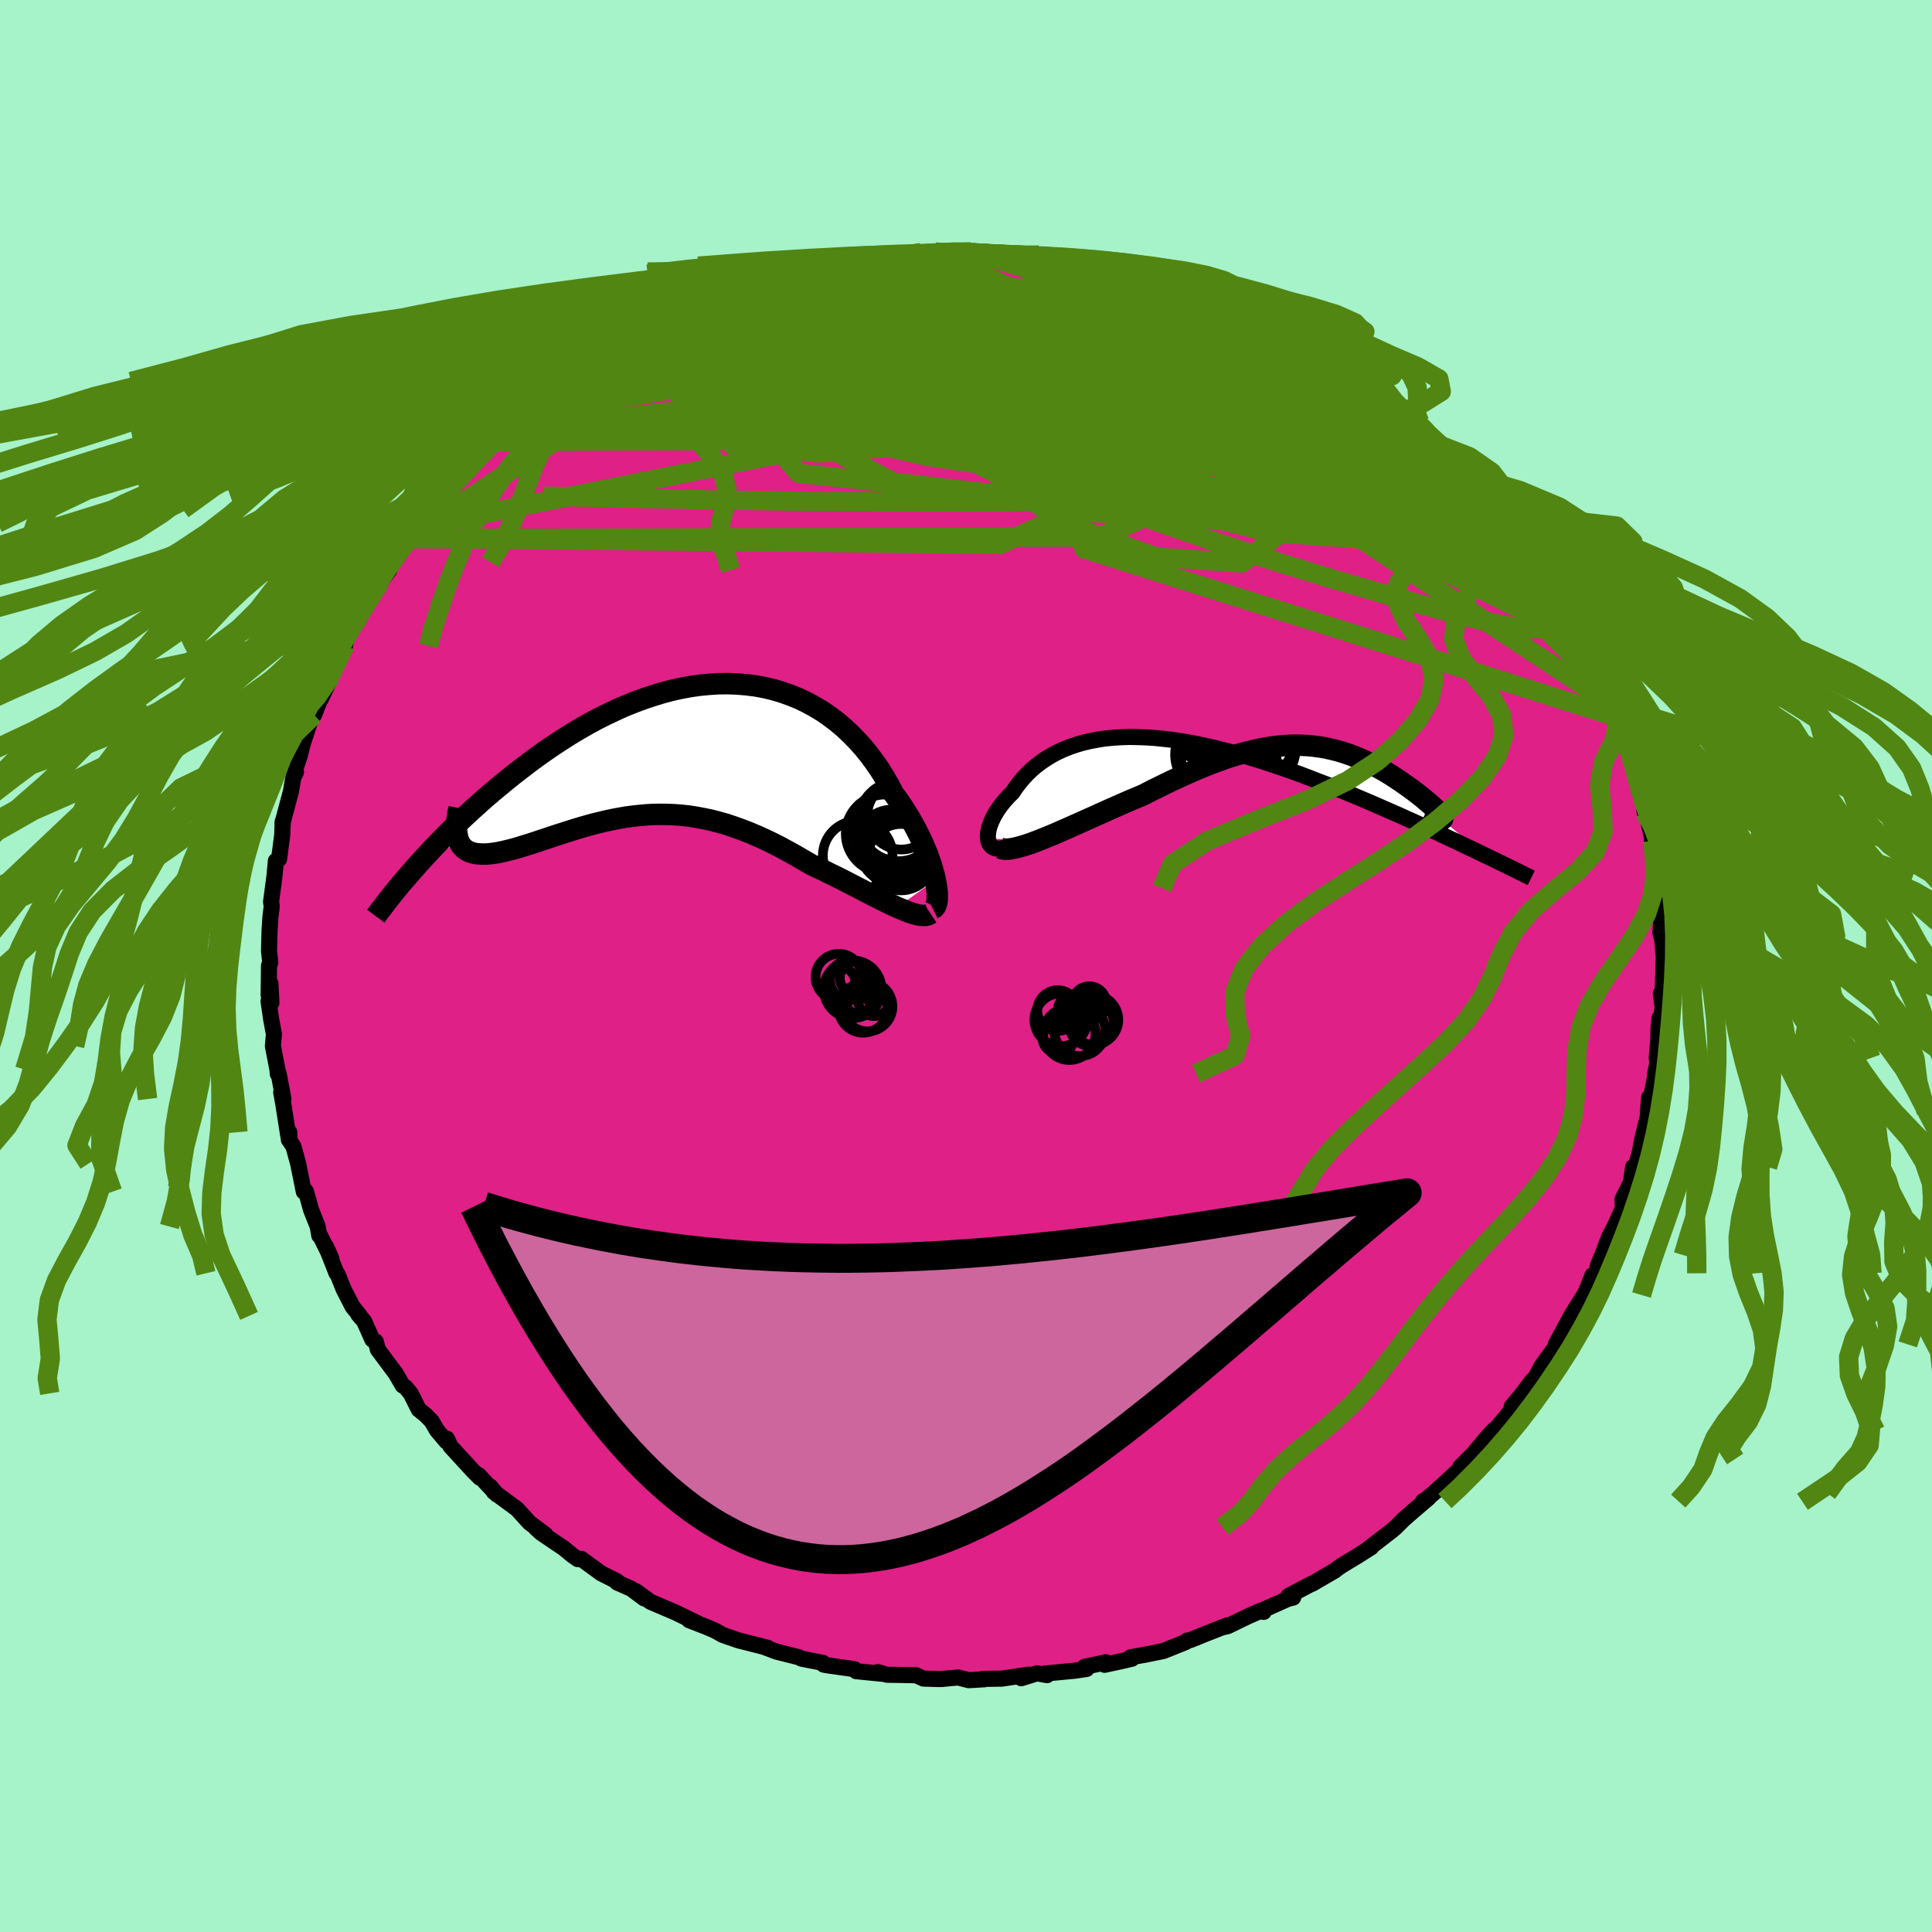 <svg xmlns="http://www.w3.org/2000/svg" width="500" height="500" viewBox="-100 -100 200 200"><defs><clipPath id="c"><path d="m27.68 13.39-.11-.51-.15-.53-.16-.55-.2-.57-.21-.58-.25-.6-.26-.61-.3-.62-.31-.62-.34-.63-.36-.63-.39-.63-.4-.63-.43-.62-.45-.61-.44-.84-.48-.83-.5-.81-.54-.78-.57-.77-.6-.74-.63-.7-.66-.68-.68-.64-.72-.61-.75-.57-.76-.53-.8-.48-.82-.45-.83-.4-.86-.35-.88-.31-.9-.27-.91-.22-.93-.17-.94-.12-.95-.08-.96-.04-.97.01-.97.06-.98.09-.99.14-.98.18-.99.22-.98.26-.98.3-.98.33-.97.36-.97.39-.95.43-.95.45-.94.47-.92.5-.91.52-.9.54-.88.56-.87.57-.85.58-.83.59-.82.6-.79.61-.78.6-.76.61-.74.61-.72.6-.71.6-.68.61-.67.6-.65.6-.64.6-.62.59-.6.59-.58.59-.57.58-.55.57-.53.57-.51.55-.5.55-.47.54 4.77-2.99.11.22.13.21.16.18.17.16.19.14.22.12.23.09.25.08.27.06.29.03.31.02h.33l.34-.01.36-.04.38-.05.4-.07.42-.09.43-.1.45-.11.48-.13.48-.15.5-.15.52-.16.54-.18.54-.18.56-.18.58-.2.58-.19.6-.19.61-.2.62-.19.62-.19.64-.18.65-.18.66-.16.66-.16.67-.14.68-.13.69-.12.7-.09.7-.08.71-.06.71-.04.72-.01.73.01.74.03.74.06.74.08.75.12.76.14.76.16.77.2.78.22.78.26.78.28.79.3.8.34.8.36.8.38.81.41.81.44.81.45.81.47.82.48.65.31.66.31.64.32.64.31.64.32.62.32.62.32.61.31.59.31.58.3.57.29.56.28.53.26.52.25.5.23"/></clipPath><clipPath id="b"><path d="m-27.21 9.78-.02-.25.02-.27.04-.29.06-.3.1-.31.12-.32.15-.33.17-.34.2-.34.22-.34.24-.34.27-.35.3-.34.31-.34.34-.33.34-.5.37-.5.4-.47.42-.46.46-.44.48-.41.52-.39.54-.37.57-.34.6-.32.62-.28.65-.26.68-.23.7-.2.72-.17.75-.14.77-.12.79-.08.81-.05.83-.03.84.01.87.03.88.05.89.09.91.1.91.14.93.15.94.18.94.2.95.22.95.24.96.25.96.27.96.29.96.3.95.31.96.32.94.33.95.34.93.35.92.36.92.35.9.36.89.37.88.36.86.36.85.36.83.36.82.36.8.35.78.34.77.35.76.34.74.34.72.33.72.33.69.33.68.32.67.31.64.31.63.3.62.29.59.29.58.28-4.41-3.68.06-.02.03-.04.01-.05-.01-.07-.03-.08-.06-.09-.07-.1-.09-.12-.12-.13-.13-.15-.15-.15-.17-.17-.19-.17-.21-.19-.22-.19-.25-.21-.26-.22-.28-.23-.3-.23-.32-.25-.33-.25-.35-.25-.37-.26-.38-.27-.39-.26-.41-.27-.42-.27-.44-.26-.45-.26-.46-.25-.47-.25-.49-.24-.5-.23-.51-.22-.53-.21-.53-.19-.55-.18-.56-.16-.58-.14L7.7.36l-.6-.1-.62-.08-.63-.06-.64-.03-.66-.01-.67.02-.69.05-.7.07-.72.11-.74.13-.75.16-.77.19-.79.22-.81.24-.82.28-.85.31-.86.33-.87.36-.9.39-.91.41-.93.43-.94.46-.96.47-.97.5-.73.31-.74.31-.74.32-.74.33-.73.32-.73.33-.73.33-.72.32-.71.32-.7.31-.69.31-.67.29-.66.29-.63.26-.62.25"/></clipPath><filter id="a"><feTurbulence baseFrequency=".05" numOctaves="3" result="noise" type="noise"/><feDisplacementMap in="SourceGraphic" in2="noise" scale="2"/></filter></defs><rect width="100%" height="100%" x="-100" y="-100" fill="#A6F2C9"/><path fill="#DF2087" stroke="#000" stroke-linejoin="round" stroke-width="1.667" d="m72.24-.89-.12 3.58-.19.17.19 1.41-.25 1.63-.07-.52-.11 1.12-.02 1.09-.17 1.94.07.47-.22 1.14-.06.6-.7 3.4.13-1.53.01 1.36-.32 1.32-.37 1.47-.33 1.72-.72 2.34.07-1.02-.22 1.57-.88 1.78.06.87-.89 1.98-.55 1.07.02-.08-.73 1.94-.45 1.04-.15.84-.41.2-.66 1.67-.21.38-.21.33-.85 1.37-.21.33-1.23 2.27-.44.81.34-.24-1.81 2.49-.6 1.14-.42.43-1.03 1.37-1.04 1.25v.35l-1.8 2.17.09-.18-.14.08-.82.91-1.36 1.63-1.3 1.29.89-.83-1.16 1.28-2.48 2.26-1.06.89-.03-.07.57-.33-1.63 1.39-1 .88-.76.76-.47.4-2.45 1.89.37-.21-1.3.83-1.72 1.04-.44.3-.3.24-2.37 1.38-.08.01-2.35 1.24.48.17-.51.12-2.93 1.31.39.05-.32-.11-1.26.55-2.15 1.04-.67.15.62-.23-2.39.94-1.43.58-.33.05-.16.16-2.29.92-1.91.39-1.49.26.14.15-1.08.25-1.75.38.15-.26-2.23.47.21.22-1.22.18-3.12.3.25.16-1.04-.19-1.63.51.74-.37-2.74.41-2.02.03.18.04-1.6.09-1.11-.28-1.7.16h-.34l-1.52-.04-.78-.35-2.22-.04-.8-.01-.94-.28.45.18-2.69-.27-.18-.21-2.77-.39-.42-.08-.07-.18-1.27-.25-.96-.19-.25-.14-2.32-.58-1.34-.51.42.11-3.03-.77-1.62-.56-.8-.45-.96-.41-1.73-.67.86.3-2.09-1.01-.02-.02-2.74-1.17-1.51-1.1.86.75-1.34-1-1.47-.65.02-.11-1.65-.83-2.08-1.51-.36.03-.58-.41-.88-.73-.65-.43-1.69-1.15-.53-.48.99.67-1.65-1.23-1.3-1.43-2.39-1.76-.37-.56.67.82-1.9-2.03.15.3-.72-.72-2.33-2.54-.36-.79-.06.29-.98-1.16-.53-.92-.63-.65-.72-.58-.84-1.67-.51-.61-.32-.21-.71-1.23-1.85-2.48-.22-.83-.36-.21-.84-1.89-.61-.71.18.15-.77-.95-.93-1.81-.61-1.52-.12-.13-1.09-2.76.55 1.22-1.15-2.33-.1-.04-.16-.93-.7-1.76-.51-1.86-.31-.39.08.4-.59-2.92-.48-1.75-.41-.63-.02-.86-.04.8-.61-3.88-.19-1.05.23.7-.5-2.66-.08.07-.04-.46-.47-2.44.11-1.21-.29-1.56-.27-1.87.3.17-.1-2-.19 1.19.04-3.04.13-.32-.13-1.17.05-2.06.1-1.55.01-.06.12-.99-.07-.45.35-2.64.15-1.61.33-.17.33-2.55.04-1.34.01.29-.03-.12.88-3.31.24-1.4.27-.57.01-.01-.22.12.6-1.77.32-1.3.91-2.75.26-.22.72-1.86-.05.26.76-1.61.29-.71.11-.91 1.36-2.38v.06l.21-.89.71-1.11.56-1.17.65-.85-.15-.25 1.65-2.29.97-1.28-.22.26.21-.92.31-.17 1.69-2.44.98-1.19.93-1.31-.81.91 1.3-1.43 1.2-1.5 1.16-1.31.5-.46 1.07-.98.72-1.06.86-.75.88-.95 1.26-1.12-.21.14.44-.51.78-.33 1.05-1 .56-.44 2.06-1.69-.31.17 2.65-2.12-.39.67.96-.69 1.32-.84.55-.5 1.47-1.06.6-.37 1.39-.73 1.75-.98.05.18 1.89-1.28.53-.25.48-.03 2.43-1-.6.29 2.56-1.24-1 .51.64-.46 2.65-.76 1.92-.67.16-.17.22.11 1.02-.57 2.67-.82-.12.29.88-.07.62-.41.98-.03 1.73-.39 2.41-.47 1.36-.28 1.27-.15.11.08 2.01-.37-.97.21 2.46-.42 1.45-.06 1.62.17.1-.17 1.65.2.32-.22.62.2 2.31.07-.15.06 3.08.14-.08.02 1.23-.14 2.19.59.5-.01 2.11.35-.65-.26 3.15.54-.02.08-.29.2 2.36.14.66.22-.45-.11 3.41 1.2 1.92.29.71.46 1.01.25.07.04.91.43 1.26.48 1.09.66 1.91.77-1.4-.86 1.65.93 2.26 1.05.48.16-.07-.01 2.11 1.02 2.01 1.15 1.05.79.94.47-.57-.29 1.01.63 2.39 1.55.34.66-.11-.25 2.75 1.95 1.2.91.38.38-.4-.4 1.56 1.1-.73-.28 2.52 2.4.18.24 2.44 1.99-1.19-1.16 2.04 1.94.2.52.75.78.16.25 2.58 2.7v.08l.54.56.32.7.38.46.62.85 1.42 2.01.15.04.41 1.27 1.02 1.17.88 1.09.93 2.08-.79-1.21 1.12 2.1.98 1.3.44.94.21.21.93 2.22.78 1.63.55 1.01-.55-1.11.51 1.48.31 1.11.54 1.25.83 2.44-.03.35.9 1.75-.58-1.04.96 2.85.33 1.92.01-.28.23 1.77.08-.21.78 3.22-.11-.14.42 3.16.08-.85-.05 1.4.34 1.31-.1-.5.31 3.52.01-.42-.12 2.02.19.74.08.94.08.86-.12 3.58" filter="url(#a)"/><path fill="#fff" d="m-27.21 9.78-.02-.25.02-.27.04-.29.06-.3.1-.31.12-.32.15-.33.17-.34.2-.34.22-.34.24-.34.27-.35.3-.34.31-.34.34-.33.34-.5.37-.5.4-.47.42-.46.46-.44.48-.41.52-.39.54-.37.57-.34.6-.32.62-.28.65-.26.68-.23.7-.2.72-.17.75-.14.77-.12.79-.08.81-.05.83-.03.84.01.87.03.88.05.89.09.91.1.91.14.93.15.94.18.94.2.95.22.95.24.96.25.96.27.96.29.96.3.95.31.96.32.94.33.95.34.93.35.92.36.92.35.9.36.89.37.88.36.86.36.85.36.83.36.82.36.8.35.78.34.77.35.76.34.74.34.72.33.72.33.69.33.68.32.67.31.64.31.63.3.62.29.59.29.58.28-4.41-3.68.06-.02.03-.04.01-.05-.01-.07-.03-.08-.06-.09-.07-.1-.09-.12-.12-.13-.13-.15-.15-.15-.17-.17-.19-.17-.21-.19-.22-.19-.25-.21-.26-.22-.28-.23-.3-.23-.32-.25-.33-.25-.35-.25-.37-.26-.38-.27-.39-.26-.41-.27-.42-.27-.44-.26-.45-.26-.46-.25-.47-.25-.49-.24-.5-.23-.51-.22-.53-.21-.53-.19-.55-.18-.56-.16-.58-.14L7.7.36l-.6-.1-.62-.08-.63-.06-.64-.03-.66-.01-.67.02-.69.05-.7.07-.72.11-.74.13-.75.16-.77.19-.79.22-.81.24-.82.28-.85.31-.86.33-.87.36-.9.39-.91.41-.93.43-.94.46-.96.47-.97.5-.73.31-.74.31-.74.32-.74.33-.73.32-.73.33-.73.33-.72.32-.71.32-.7.31-.69.31-.67.29-.66.29-.63.26-.62.25" filter="url(#a)" transform="translate(29.49 -22.94)"/><path fill="#fff" d="m27.68 13.39-.11-.51-.15-.53-.16-.55-.2-.57-.21-.58-.25-.6-.26-.61-.3-.62-.31-.62-.34-.63-.36-.63-.39-.63-.4-.63-.43-.62-.45-.61-.44-.84-.48-.83-.5-.81-.54-.78-.57-.77-.6-.74-.63-.7-.66-.68-.68-.64-.72-.61-.75-.57-.76-.53-.8-.48-.82-.45-.83-.4-.86-.35-.88-.31-.9-.27-.91-.22-.93-.17-.94-.12-.95-.08-.96-.04-.97.01-.97.06-.98.09-.99.14-.98.18-.99.22-.98.26-.98.3-.98.33-.97.36-.97.39-.95.43-.95.45-.94.47-.92.5-.91.52-.9.54-.88.56-.87.57-.85.58-.83.59-.82.6-.79.61-.78.6-.76.61-.74.61-.72.6-.71.6-.68.61-.67.6-.65.6-.64.6-.62.59-.6.59-.58.59-.57.58-.55.57-.53.57-.51.55-.5.55-.47.54 4.77-2.99.11.22.13.21.16.18.17.16.19.14.22.12.23.09.25.08.27.06.29.03.31.02h.33l.34-.01.36-.04.38-.05.4-.07.42-.09.43-.1.45-.11.48-.13.48-.15.5-.15.52-.16.54-.18.54-.18.56-.18.58-.2.58-.19.6-.19.61-.2.62-.19.62-.19.64-.18.65-.18.66-.16.66-.16.67-.14.68-.13.69-.12.7-.09.7-.08.71-.06.71-.04.72-.01.73.01.74.03.74.06.74.08.75.12.76.14.76.16.77.2.78.22.78.26.78.28.79.3.8.34.8.36.8.38.81.41.81.44.81.45.81.47.82.48.65.31.66.31.64.32.64.31.64.32.62.32.62.32.61.31.59.31.58.3.57.29.56.28.53.26.52.25.5.23" filter="url(#a)" transform="translate(-30.86 -22.29)"/><g fill="none" stroke="#000" transform="translate(29.49 -22.94)"><path stroke-linejoin="round" stroke-width="1.667" d="m-25.38 10.66-.32.09-.3.04h-.26l-.23-.05-.2-.08-.16-.12-.14-.15-.1-.18-.08-.2-.04-.23-.02-.25.02-.27.04-.29.06-.3.1-.31.12-.32.15-.33.17-.34.2-.34.22-.34.24-.34.27-.35.3-.34.31-.34.34-.33.34-.5.37-.5.4-.47.42-.46.46-.44.48-.41.52-.39.54-.37.57-.34.6-.32.62-.28.65-.26.68-.23.7-.2.72-.17.75-.14.77-.12.79-.08.81-.05.83-.03.84.01.87.03.88.05.89.09.91.1.91.14.93.15.94.18.94.2.95.22.95.24.96.25.96.27.96.29.96.3.95.31.96.32.94.33.95.34.93.35.92.36.92.35.9.36.89.37.88.36.86.36.85.36.83.36.82.36.8.35.78.34.77.35.76.34.74.34.72.33.72.33.69.33.68.32.67.31.64.31.63.3.62.29.59.29.58.28.57.27.54.26.53.26.51.25.49.24.47.23.46.23.44.22.43.21.41.2" filter="url(#a)"/><path stroke-linejoin="round" stroke-width="2.222" d="m-25.98 10.73.24.08.29.04.34-.01.38-.05.43-.09.47-.12.5-.15.54-.18.56-.21.59-.23.62-.25.63-.26.66-.29.67-.29.69-.31.7-.31.71-.32.72-.32.73-.33.73-.33.73-.32.74-.33.74-.32.74-.31.73-.31.97-.5.96-.47.94-.46.93-.43.91-.41.9-.39.87-.36.86-.33.85-.31.82-.28.81-.24.79-.22.77-.19.75-.16.74-.13.72-.11.7-.07.69-.05.67-.02.66.01.64.03.63.06.62.08.6.1.58.13.58.14.56.16.55.18.53.19.53.21.51.22.5.23.49.24.47.25.46.25.45.26.44.26.42.27.41.27.39.26.38.27.37.26.35.25.33.25.32.25.3.23.28.23.26.22.25.21.22.19.21.19.19.17.17.17.15.15.13.15.12.13.09.12.07.1.06.09.03.08.01.07-.01.05-.03.04-.06.02-.07.01-.1-.01-.12-.02-.15-.03-.16-.05-.19-.06-.21-.08-.23-.09-.25-.1-.27-.11" filter="url(#a)"/><circle cx=".675" cy=".495" r="3.95" clip-path="url(#b)" filter="url(#a)"/><circle cx=".27" cy="-.375" r="4.138" clip-path="url(#b)" filter="url(#a)"/><circle cx="-.495" cy="1.68" r="3.164" clip-path="url(#b)" filter="url(#a)"/><circle cx="-3.765" cy="1.07" r="4.082" clip-path="url(#b)" filter="url(#a)"/><circle cx="-1.785" cy="2.03" r="4.186" clip-path="url(#b)" filter="url(#a)"/><circle cx="-2.34" cy="-2.295" r="4.804" clip-path="url(#b)" filter="url(#a)"/><circle cx="-3.215" cy="-1.905" r="4.464" clip-path="url(#b)" filter="url(#a)"/><circle cx="-1.385" cy="-2.44" r="3.42" clip-path="url(#b)" filter="url(#a)"/><circle cx="-3.545" cy="-2.145" r="3.258" clip-path="url(#b)" filter="url(#a)"/><circle cx="-3.55" cy="1.725" r="3.636" clip-path="url(#b)" filter="url(#a)"/></g><g fill="none" stroke="#000" transform="translate(-30.86 -22.29)"><path stroke-linejoin="round" stroke-width="2.222" d="m27.42 16.35.14-.07.12-.13.09-.19.07-.24.04-.29.01-.33-.01-.38-.04-.41-.07-.45-.09-.47-.11-.51-.15-.53-.16-.55-.2-.57-.21-.58-.25-.6-.26-.61-.3-.62-.31-.62-.34-.63-.36-.63-.39-.63-.4-.63-.43-.62-.45-.61-.44-.84-.48-.83-.5-.81-.54-.78-.57-.77-.6-.74-.63-.7-.66-.68-.68-.64-.72-.61-.75-.57-.76-.53-.8-.48-.82-.45-.83-.4-.86-.35-.88-.31-.9-.27-.91-.22-.93-.17-.94-.12-.95-.08-.96-.04-.97.01-.97.06-.98.09-.99.14-.98.18-.99.22-.98.26-.98.3-.98.33-.97.36-.97.39-.95.43-.95.45-.94.47-.92.5-.91.52-.9.54-.88.56-.87.57-.85.58-.83.59-.82.6-.79.61-.78.6-.76.61-.74.61-.72.6-.71.6-.68.61-.67.6-.65.6-.64.6-.62.59-.6.59-.58.59-.57.58-.55.57-.53.57-.51.55-.5.55-.47.54-.46.52-.44.52-.43.5-.41.5-.39.48-.37.47-.36.46-.34.45-.33.43-.31.42" filter="url(#a)"/><path stroke-linejoin="round" stroke-width="2.222" d="m27.18 16.85-.18.12-.23.07-.27.02-.3-.02-.34-.05-.37-.1-.4-.12-.42-.16-.45-.19-.48-.2-.5-.23-.52-.25-.53-.26-.56-.28-.57-.29-.58-.3-.59-.31-.61-.31-.62-.32-.62-.32-.64-.32-.64-.31-.64-.32-.66-.31-.65-.31-.82-.48-.81-.47-.81-.45-.81-.44-.81-.41-.8-.38-.8-.36-.8-.34-.79-.3-.78-.28L6 7.61l-.78-.22-.77-.2-.76-.16-.76-.14-.75-.12-.74-.08-.74-.06-.74-.03-.73-.01-.72.01-.71.04-.71.06-.7.08-.7.09-.69.12-.68.13-.67.14-.66.16-.66.16-.65.18-.64.18-.62.19-.62.19-.61.2-.6.19-.58.19-.58.2-.56.18-.54.18-.54.18-.52.16-.5.15-.48.15-.48.13-.45.11-.43.1-.42.09-.4.07-.38.05-.36.04-.34.01h-.33l-.31-.02-.29-.03-.27-.06-.25-.08-.23-.09-.22-.12-.19-.14-.17-.16-.16-.18-.13-.21-.11-.22-.09-.25-.07-.27-.05-.29-.03-.31-.01-.34.01-.35.04-.38.05-.39.07-.42.09-.44" filter="url(#a)"/><circle cx="23.576" cy="10.008" r="3.778" clip-path="url(#c)" filter="url(#a)"/><circle cx="22.471" cy="8.593" r="4.056" clip-path="url(#c)" filter="url(#a)"/><circle cx="19.646" cy="10.858" r="3.606" clip-path="url(#c)" filter="url(#a)"/><circle cx="23.886" cy="7.303" r="4.138" clip-path="url(#c)" filter="url(#a)"/><circle cx="23.186" cy="9.633" r="3.532" clip-path="url(#c)" filter="url(#a)"/><circle cx="23.836" cy="9.293" r="3.034" clip-path="url(#c)" filter="url(#a)"/><circle cx="24.121" cy="8.133" r="4.808" clip-path="url(#c)" filter="url(#a)"/><circle cx="24.166" cy="6.713" r="3.522" clip-path="url(#c)" filter="url(#a)"/><circle cx="24.231" cy="10.558" r="3.412" clip-path="url(#c)" filter="url(#a)"/><circle cx="24.131" cy="11.023" r="3.44" clip-path="url(#c)" filter="url(#a)"/></g><g fill="none" stroke="#518613" stroke-linejoin="round" stroke-width="2"><path d="m27.46-68.03.95.33.47.16.53.26.48.27.26.21v.13l-.3.05-.68-.08-1.21-.26-1.83-.49-2.5-.73-3.16-.96-3.86-1.18-4.71-1.45" filter="url(#a)"/><path d="m26.37-68.69.95.56.41.37.04.34-.19.43-.46.5-.8.57-1.17.63-1.59.69-2.06.71-2.6.72-3.18.72-3.78.73-4.37.78-4.94.84-5.53.9-6.12.93-6.71.9-7.29.83-7.88.71-8.55.63m4.71-9.5 1.31-.68 1.18-.56 1.24-.58 1.29-.56 1.29-.53 1.25-.5 1.17-.47 1.08-.43.99-.4.89-.37.77-.3.56-.23.29-.11-.05.01-.47.16-1.03.36-1.71.61m42.22-2.45.48.26.94.55.4.57-.43.53-1.23.55-1.96.59-2.61.69-3.26.79-3.96.88-4.71.94-5.52 1.02-6.36 1.13-7.24 1.29-8.22 1.48-9.29 1.66" filter="url(#a)"/><path d="m51.36-51.97-.3-.24.25.48.19.55-.01.52-.23.43-.52.3-.87.13-1.26-.04-1.63-.21-1.99-.34-2.35-.46-2.74-.58-3.17-.71-3.64-.87-4.12-1.04-4.59-1.24-5.05-1.47-5.51-1.72-5.97-1.96-6.52-2.17-7.13-2.35-7.68-2.59m45.36 1.41.37.16.56.33.67.48.46.45.05.32-.43.16-.85.03-1.25-.08-1.62-.16-2.05-.26-2.54-.4-3.11-.55-3.72-.74-4.37-.96-4.98-1.19-5.57-1.39-6.14-1.56m37.04 6.53 1.63.99 1.22.82 1.04.73 1.06.78 1.15.88 1.24.95 1.26.97 1.22.93 1.11.84.95.72.71.53.45.34.17.13-.07-.08-.26-.26-.42-.4-.55-.51" filter="url(#a)"/><path d="m55.9-46.94.16.23.29.43.34.5.34.53.31.49.21.39.05.22-.17-.01-.43-.31-.75-.68-1.11-1.1-1.46-1.54-1.74-1.93-1.96-2.22-2.14-2.51" filter="url(#a)"/><path d="m46.22-56.6 1.63 1.67.73 1.01.16.72-.33.6-.72.56-1.11.55-1.47.56-1.86.53-2.3.49-2.76.43-3.27.36-3.75.3-4.24.24-4.7.2-5.15.15-5.63.11-6.13.06-6.67.02-7.26-.01-7.86-.05-8.48-.12-9.07-.19-9.67-.23m100.83 3.5.76 1.06.77 1.11.67 1.02.61.95.55.88.44.73.3.53.13.3-.02.06-.17-.17-.34-.44-.56-.74-.83-1.11-1.2-1.62-1.64-2.22-2.01-2.79" filter="url(#a)"/><path d="m51.36-51.97-.2-.19.56.62.68.77.71.8.69.78.61.7.47.58.29.41.12.25-.02.12h-.17l-.29-.14-.46-.28-.65-.48-.91-.72-1.21-1.02-1.55-1.36-1.88-1.72-2.22-2.08-2.53-2.41-2.69-2.65" filter="url(#a)"/><path d="m45.79-57.02.07.01.36.4.41.58.36.61.2.54-.06.39-.35.25-.64.12-.93.02-1.21-.09-1.5-.21-1.83-.35-2.19-.52-2.59-.69-3-.87-3.4-1.03-3.79-1.19-4.16-1.34-4.56-1.5-5.03-1.69-5.6-1.87-6.31-2.02-7.15-2.18m41.51 4.68 1.55.93.96.61.59.41.43.35.36.36.28.36.15.32-.03.25-.28.13-.58-.02-.92-.19-1.29-.34-1.65-.47-1.99-.6-2.35-.7-2.73-.85-3.16-1.03-3.64-1.24-4.16-1.45-4.7-1.67-5.21-1.92" filter="url(#a)"/><path d="m24.13-69.64.46.23 1.04.52 1.35.67 1.47.74 1.47.74 1.46.74 1.42.74 1.35.69 1.21.61 1.01.5.79.36.52.23.24.08v-.01M-1.56-73.74l.53-.07.86.01.96.02 1.02.05 1.04.06 1 .07.89.06.72.05.51.06.27.06-.01.06-.37.04-.77.03-1.23.02-1.7.01-2.13.01h-2.46l-2.79-.03m-22.99 5.46 1.39-.67.64-.27.67-.22.71-.18.51-.08.21.07-.14.26-.46.44-.79.64-1.14.84-1.52 1.03-1.87 1.23-2.22 1.41-2.62 1.64-3.12 1.94-3.76 2.31-4.49 2.71" filter="url(#a)"/><path d="m-32.99-65.68.58-.23.97-.51 1.03-.49 1.02-.44.96-.4.86-.36.74-.31.65-.27.56-.21.44-.16.26-.07v.05l-.3.17-.63.33-.98.49-1.36.67-1.81.87-2.27 1.07-2.69 1.29m97.53 27.56-.31-.22-.07.59-.3.61-.72.45-1.16.26-1.63.02-2.14-.24-2.67-.55-3.21-.81-3.74-1.04-4.27-1.22-4.8-1.4-5.34-1.64-5.9-1.91-6.47-2.24-7.07-2.56-7.71-2.87-8.37-3.16-9.05-3.48-9.76-3.76m7.11-10.26 1.72-.36 1.51-.28 1.06-.15.61-.02.22.1-.11.2-.39.32-.68.44-1.02.59-1.44.75-1.93.91-2.45 1.07-2.96 1.23-3.49 1.39-4.04 1.58-4.68 1.84-5.4 2.16" filter="url(#a)"/><path d="m-25.65-69.01.04.21 1.7-.1 2.71-.13 3.24-.02 3.59.13 3.91.25 4.26.32 4.59.39 4.85.44 5.05.49 5.27.54 5.52.61 5.81.71 5.92.74m-60.85-2.63 1.91-.49 2.08-.02 2.67.27 3.38.49 4.16.66 4.89.83 5.48 1.02L.5-63.08l6.42 1.43 6.85 1.61 7.24 1.74 7.5 1.8 7.67 1.83 7.92 1.9" filter="url(#a)"/><path d="m-26.65-68.5 1.34-.5 1.96-.47 2.01-.34 1.99-.21 2.11-.14 2.3-.08 2.47-.04h2.61l2.71.03 2.82.04 2.91.03 3 .02 3.03.02 2.98.04 2.88.08 2.73.11 2.59.14 2.42.13 2.21.06 1.98-.01m.01-.76.82.45 1.02.53 1.24.69 1.51.88 1.74 1.02 1.86 1.12 1.92 1.15 1.92 1.17 1.93 1.16 1.93 1.16 1.89 1.14L42-58.77l1.68 1.05 1.48.94 1.11.69.5.22M62.9-35.74l.73 1.07.51.89.43.88.36.82.22.63.05.37-.11.14-.24-.01-.36-.14-.5-.3-.66-.52-.85-.81-1.06-1.14-1.27-1.46-1.46-1.78-1.67-2.11-1.91-2.46-2.22-2.89-2.61-3.39-2.96-3.86-3.1-4.25" filter="url(#a)"/><path d="m24.2-69.6.89.43.81.43.53.38.2.28-.09.24-.37.22-.66.23-.98.23-1.33.21-1.71.18-2.14.13-2.65.05-3.2-.04-3.79-.13-4.34-.19-4.91-.25-5.57-.28-6.41-.31-7.33-.3" filter="url(#a)"/><path d="m-3.18-73.91 1.11.08.75.03.61.05.5.07.41.12.28.17.09.2-.15.25-.46.31-.8.37-1.17.42-1.56.48-2 .54-2.49.59-3.02.66-3.56.75-4.11.84-4.65.94-5.22 1.05" filter="url(#a)"/><path d="m-17.49-71.55.97-.1 1.43-.09 1.99-.03 2.46.03 2.75.1 2.89.21 2.91.28 2.92.36 2.97.4 3.03.44 3.12.46 3.2.49 3.21.52 3.14.54 2.98.51 2.71.42 2.39.29 2.2.24" filter="url(#a)"/><path d="m52.21-51.19.24.48.24.48.13.44-.15.25-.62-.06-1.15-.42-1.66-.74-2.13-1.03-2.59-1.3-3.07-1.6-3.61-1.96-4.23-2.36-4.91-2.78-5.61-3.22-6.37-3.72m-52.85 4.76 1.41-.72 1.37-.65 1.36-.6 1.39-.57 1.44-.56 1.48-.53 1.49-.51 1.49-.5 1.48-.49 1.48-.48 1.46-.48 1.42-.46 1.34-.44 1.21-.39 1.07-.35.91-.29.72-.23.48-.16.17-.08-.2.01-.57.1-.86.17-.99.21" filter="url(#a)"/><path d="m37.83-62.85-7.34-1.98-7.64-1.74-3 .38.35 2.35.9 3.5-1.08 3.46-3.8 2.37-5.31.74-4.67-.74-2.29-1.54.55-1.56 2.56-1.05 3.03-.37 2.04.26.07.66-2.17.74-3.81.34-3.5-.57-.14-1.8 4.29-3.41 1.2-5.73-11.25-5.37" filter="url(#a)"/><path d="m-47.87-55.26 31.98-3.7 2.24-1.99 3.17-1.85 5.45.6 5.44 2.51 4.55 2.56 3.74 1.48 2.81.4 1.32-.24-.46-.59-1.52-.83-1.18-.92.47-.73 2.68-.21 4.67.41 5.88.88 5.9 1.08 4.1 1.02-1.71-.25-16.8-5-42.47-7.43" filter="url(#a)"/><path d="m-9.51-73.2 2.32 17.23 21.7 5.91 8.83-1.36-4.2-3.99-10.4-4.1-10.24-2.93-6.5-1.35-1.83.14 2.59 1.43 6.57 2.52 9.61 3.32 9.93 3.4 5.6 2.22-2.44-.05-8.68-1.9-6.67-1.01-2.73 1.26-42.7-9.58" filter="url(#a)"/><path d="m-57.71-44.25 71.47-.15 14.39-6.13-7.32-4.02-8.92-1.26-.98.58 6.58 1.39 8.23 1.16 3.96-.13-2.54-1.88-6.49-3-4.68-2.62 2.07-.85 9.02 1.31 11.46 3.53 11.47 8.43 17.05 20.94" filter="url(#a)"/><path d="m32.36-65.98-20.59-1.74-1.22 3.34 7.05 2.12 3.9-.16-2.61-1.3-8.1-1.25-11.27-.58-11.84.07-9.72.41-5.3.27.48-.22 6.26-.76 10.71-.52 15.62 1.99 40.49 7.71" filter="url(#a)"/><path d="m59.33-42.24-9.18-7.01-15.93-4.17-16.07-2.38-9.97-.69-5.04.37-2.73.69-1.26.31.06-.56.65-1.55.39-2.2.26-2.27 1.09-1.85 2.44-1.21 2.79-.64 1.06-.31-2.37-.2-5.61.06-5.33 1.42 5.71 4.52 48.63 5.95" filter="url(#a)"/><path d="m48.92-53.96-17.5-7.19L9.52-62l-14.77-.11-2.79-1.14 4.15-1.29 3.81-.37-.37.88-3.93 1.89-4.37 2.45-1.48 2.67 3.86 2.63 9.97 2.1 12.49.43 3.9-3.06L.97-61.47l-41.04.27" filter="url(#a)"/><path d="M-56.73-45.44-3.89-56.1l33.23 3.75 16.72 4.63 5.44 1.56L49.2-48l-7.4-3.7-9.78-3.45-9.12-1.66-5.81.48-1.33 1.83 2.16 1.73 2.81.06.52-2.57-1.94-4.74-.13-4.51 7.1-.62 19.51 8.13" filter="url(#a)"/><path d="m-47.43-55.77 55.9 2.59 7.41 1.4-4.68-1.86-4.73-2.71-4.57-1.91-4.24-.4-1.98 1.3 1.59 2.62 4.48 3.08 5.2 2.47 3.86 1.1 1.79-.41.52-1.44.73-1.69 2.04-1.33 3.29-.93 3.2-1.07.83-2.05-3.76-3.52-8.54-4.38-8.52-3.19 3.83.83 35.35 7.26" filter="url(#a)"/><path d="m51.36-51.97-37.02-9.76-21.89 1.2-4.88 2.11 1.13-.02-.12-1.34-1.58-1.16.09-.18 3.9.9 6.81 1.55 6.84 1.2 4.68-.25 1.99-1.87-2.09-2.68-7.84-3.86L10.21-73" filter="url(#a)"/><path d="m62.9-35.74-12.08-4.7-15.49-10.87-8.11-4.73-2.57-.45 1.87 1.34 5.11 1.95 6.21 1.9 4.97 1.25 2.07.14-1.6-1.01-5.18-1.75-7.86-1.69-8.96-.88-8.12.26-5.77.96-3.05.58-1.31-.87-1.13-2.48-1.52-2.89-.18-1.3 3.35 1.81-1.38 4.63-51.09.26" filter="url(#a)"/><path d="M-36.13-63.97.78-59.73l-4.43-3.01-10.22-1.86-7.82-.14-3.15.23 1.81-.14 5.98-.31 8.77.2 9.96 1.13 9.48 1.85 7.58 1.87 4.96 1.17 2.57.13 1.05-.91.43-1.7.35-2.01.75-1.22 2.91 1.76 9.99 9.21 25 25.42" filter="url(#a)"/><path d="m-10.87-72.92-7.29 4.36 10.29-.75 10-.19 4.99.95v1.38L4.25-66l-3.24.68-1.93.23.05-.07 1.64-.26 2.06-.41 1.04-.59-.76-.72-1.87-.63-1.07-.1 1.37 1.19 3.14 3.67 2.15 7.54 5.4 12.29L67.6-25.7" filter="url(#a)"/><path d="m-38.75-62.04 21.92-4.97L.22-65.5l14.23 1.29 8.41-.21 2.85-.99-1.31-.99-4.07-.55-5.21.08-4.36.73-1.67 1.23 1.83 1.42 4.75 1.27 6.1.89 5.87.63 4.89.87 4.28 1.85 4.59 3.4 5.27 4.74 4.97 4.67 2.26 2.19-3.21-2.61-10.1-7.97-14.23-10.79-2.16-5.25" filter="url(#a)"/><path d="m-47.87-55.26 20.66-.85 16.82-3.41 2.81-4-2.84-2.1-1.96.68 1.65 2.81 5.13 3.42 7 2.65 6.89 1.42 4.66.78.45.97-4.02 1.56L5-49.3l3.44 2.1 15.5.89 13.63-4.75-20.7-20.89" filter="url(#a)"/><path d="m-36.73-63.6 59.05 15.42 18.03 1.61 2.77-1.82-5.73-4.38-9.21-4.98-7.96-3.42-3.53-.91 1.45 1.22 4.5 2.16 4.35 1.75 1.41.39-2.69-1.2-6.12-2.32-7.9-2.54-8.11-1.86-7.55-.75-6.79.17-5.68.42-3.71-.17-1.03-1.09.55-1.3-1.74.53-10.3 5.78-25.04 16.64" filter="url(#a)"/><path d="m56.76-45.6-29.17-6.6-21.8-4.41-3.11-2.81 7.5-.11 9.67 1.73 6.45 1.84 1.1.64-3.9-.99-6.85-2.25-6.82-2.67-3.84-2.2.62-1.08 4.03.15 4.33.95.03 1.06L.91-61.27l-48.78 6.01" filter="url(#a)"/><path d="m-36.73-63.6 17.09-2.45 18.98 1.37 16.74 5.87 12.2 7.72 4.23 6.32-3.94 3.04-8.91-.6-9.7-3.59-7.14-5.2-2.48-4.8 3.25-2.46 9.11.55 13.4 2.1 13.25 1.19 7.78.1 5.28 3.77" filter="url(#a)"/><path d="M34.4-64.97 2.13-67.31l-3.81 1.09 3 1.02-1.54.64-4.81.26-3.2-.27.84-.69 3.84-.69 4.03-.15 2.21.72 1.26 1.72 4 2.67 9.25 3.2 8.78 2.1-9.87-2.29-50.85-6.72" filter="url(#a)"/><path d="m-20.04-71.02 7.89-.14 3.98 2.11 5.22 2.56L.1-64.67l1.59.93 2.41.54 3.95.63 4.59.7 4.06.35 2.8-.29 1.31-.73-.19-.44-1.62.65-3.08 1.83-4.53 2.05-5.9.5-6.94-2.67-7.82-5.16-21.25-1.25" filter="url(#a)"/><path d="m38.4-62.56-2.67 6.35-23.72.8-18.36-.18-6.02-1.94 1.65-2.83 3.73-2 3.09-.3 1.9.93.98 1.1.71.61 1.26.22 2.27.24 3.01.11 3.14-.75 2.71-2.02.92-2.66-1.82-2.63 15.19-1.18" filter="url(#a)"/><path d="m17.08-71.84-8.39 8.47L-8.2-59.3l-1.19-.12 7.29-1.93 6.08-1.92 1.78-1.3-.57-.81-.09-.54 1.53-.34 2.77.02 3.27.65 3.02 1.41 1.58 1.8-1.15 1.33-3.18.21-1.26-.18-.04.16-32.7-9.59" filter="url(#a)"/><path d="m68.43-23.26-6.99-13.09-5.17-5.06-10.25-6.12-15.08-6.9-16.42-5.53-13.7-3.36-8.18-1.6-1.92-.49 3.58.31 7.77 1.08 10.49 1.82L23.61-60l8.49 1.75 2.49.09-5.82-2.4-13.25-4.35-12.59-4.02 13.94-3.02" filter="url(#a)"/><path d="M-31.05-66.78-17.31-51l27.08 2.88 9.33-2.86-6.78-2.78-13.5-.89-11.46.51-4.76.78 2.23.25 6.76-.56 8.01-1.17 6.49-1.44 3.39-1.45.29-1.35-1.44-1.25-1.36-1.15-.35-.94.65-.4 2.25.62 6.39 2 12.23 2.65 12.62 1.06 8.16 2.53" filter="url(#a)"/><path d="M63.88-34.44 19.73-57.51l-3.61-5.07 6.17 1.25 5.49 2.12 3.5 1.22 2.67.47 2.54.54 1.7 1.04-.84 1.3-5.01.99-9.75.38-13.2-.17-12.39-.8-3.71-2.25 9.15-5.48-9.53-11.46" filter="url(#a)"/><path d="m-20.04-71.02 27.51 3.33-1.89.15-4.86-.61-2.01-.57-.41.11-.16.89-.1 1.37.3 1.53.9 1.48 1.4 1.27 1.8.9 2.33.41 3.01-.08 3.41-.46 2.79-.71.93-.85-1.24-.83-2.14-.51-1.97-.06H4.39l-16.83-.73-22.3.29" filter="url(#a)"/><path d="M12.32-72.65 6.06-65.4l-4.81 4.95.81.12 2.8-1.25 5.14-.19 7.4 1.23 8 1.88 6.47 1.65 3.52.89.17-.03-2.52-.87-3.87-1.48-3.66-1.69-2.38-1.45-1.15-.77-1.17.06-3.21.6-6.88.55-10.49.05-11.33-.37-6.79-.45 4.37-1.05 19.06-3.24 18.59-3.38" filter="url(#a)"/><path d="M52.41-50.67 37-59.84l-9.35-2.42-11.74-1.37-9.28.43-4.03 2.31.29 2.64 2.4 1.26 2.86-.4 1.99-.77-1.2.22-7.31.96-13.33-.22-12.49-2.98-.29-5.05 22.92-8.51" filter="url(#a)"/><path d="M-16.61-71.62.29-62.7l11.39 9.51 8.29 4.36 8.4.61 5.86-2.19 1.27-4.05-3.14-4.68-6.29-4.17-8.13-2.99-8.72-1.64-7.82-.5-5.17.28-1.02.67 3.57.7 6.98.48 7.83.08 5.89-.39 2.44-.79-.25-.82-.79-.19-1.91.02-17.84-5.33" filter="url(#a)"/><path d="M32.36-65.98 11.3-64.69l4.26.4 3.19-1.01-2.08-1.04-7.07-.52-9.64.19-8.64.97-4.31 1.78 2.03 2.66 8.48 3.5 13.04 4.07 14.3 3.89 11.94 2.81 6.8 1.14.37-.49-5.72-1.75-9.63-2.8-8.42-3.56 1.43-2.09 18.15 5.52 25.68 19.95" filter="url(#a)"/><path d="M64.32-33.5 43.56-43.81 20.34-56.99 7.95-65.04l-4.97-3.09-1.2.33.51 2.34 1.6 3.03 2.99 2.61 4.64 1.63 5.64.76 4.92.3 2.1.15-1.91.1-5.34.25-7.25.68-9.17.57-13.43-1.47-16.74-3.77-15.38 3.08" filter="url(#a)"/><path d="m-21.06-70.45-16.48 10.72 2.14.68 7.95-1.39 9.03-1.8 8.18-1.98 6.53-1.56 5.17-.62 4.22.13 3.16.3 2.18.56 3.22 2.18 8.01 5.56 13.21 8.04 6.59 2.14-27.23-24.88" filter="url(#a)"/><path d="m24.13-69.64-9.33.38-12.39 3.19-13.22 2.62-6.54 1.54 1.12.96 5.11 1.02 5.01 1.32 3.18 1.45 1.94 1.41 1.82 1.33 1.72 1.24.44.91-2.07.23-4.8-.69-6.54-1.51-6.78-1.88-5.56-1.67-2.73-.95 2.35.3 10.13 2.23 19.27 4.87 24.99 6.43 17.9 1.32-10.31-18.63" filter="url(#a)"/><path d="m-8.24-73.35 10.05 4.3 1.48 2.51 5.5 1.66 5.24 1.11 1.54.22-1.94-.61-2.87-.86-1.41-.58.67-.08 1.71.27 1.2.23-.13-.16-1.12-.63-1.15-.8-.37-.45.61.34 1.39 1.2L14.22-64l3.01 1.56 4.5 1.2 6.55 1.43 8.38 2.73 8.8 4.81 16.32 14.43" filter="url(#a)"/><path d="M57.14-45.14 37.72-56.51l-5.35-.68-5-.26-6.78-1.84-6.97-2.99-4.02-2.58.67-.7 4.12 1.76 3.85 3.58-.63 3.78-7.06 2.35-10.93.24-8.07-1.17 1.69-1.51L5.31-58.4l15.48-2.14 27.95 6.34" filter="url(#a)"/><path d="m44.21-58.31-14.1-3.17-20.15-3.56-10.58-.1-2.88 1.68-2.11 1.21-4.84-.05-6.28-.95-4.73-1.21-1.94-1.03-.39-.57-.84.32-1.41 2.01 1.84 4.95 16.7 8.69 66.68 7.81" filter="url(#a)"/><path d="M67.06-26.95 23.69-55.52 9.48-65.36-.36-67.4l-8.26 1.23-6.46 2.06-4.76 1.61-2.69.66.36-.19 4.13-.63 7.55-.55 9.64-.08 9.98.63 8.82 1.41 6.57 2.06 3.46 2.29-.47 1.86-4.77.79-8.25-.59-9.24-1.7-7.1-2.1-3.45-1.71-1.35-1.26-3.08-1.96-25.01-1.13" filter="url(#a)"/><path d="m-15.01-72.06 34.85 13.14.4 5.72-7.45-1.07-3.7-2.62-.18-1.57.83-.56.48-.44.07-.85.52-1.09 2.14-.71 4.1.43 4.35 2.08 1.24 3.81-4.55 5.48-14.55 6.65-61.25-.59" filter="url(#a)"/><path d="m-34.74-64.7 60.16 15.71 16.08 1.53-1.38-4.04-5.92-3.42-7.32-1.3-8.83-.01-9.79.22-8.88-.2-5.64-.9-.84-1.45 4.11-1.42 7.87-.35 9.79 1.71 9.48 3.81 5.66 3.88-3-.28-10.16-7.13 19.76-5.48" filter="url(#a)"/><path d="M29.37-67.26 49.93-46.3l-4.01 2.07-18.5-4.41-20.99-5.6-14.68-4.72-5.87-3.41.89-2.13 4.37-.75 5.71.91 6.24 2.65 6.19 4.04 4.47 4.46.14 3.42-5.77.59-9.67-4.19-8.01-9.43-16.09-6.21" filter="url(#a)"/><path d="m-1.56-73.74-2.5.01-2.17.2-2.24.34-2.31.41-2.26.46-2.16.49-2.07.53-1.98.57-1.92.63-1.87.69-1.82.75-1.81.84-1.82.92-1.83 1.01-1.85 1.08-1.88 1.16-1.85 1.22-1.8 1.27-1.69 1.3-1.57 1.32-1.43 1.34-1.33 1.36-1.26 1.41-1.24 1.48-1.21 1.57-1.17 1.67-1.11 1.76-1.02 1.82-.93 1.84-.82 1.82-.73 1.79-.65 1.79-.63 1.84-.63 1.94-.52 1.97" filter="url(#a)"/><path d="m-1.56-73.74-2.52.01-2.31.2-2.54.32-2.84.41-3.05.46-3.21.48-3.28.52-3.27.56-3.14.61-2.95.68-2.75.73-2.65.82-2.71.89-2.91.99-3.17 1.06-3.4 1.15-3.55 1.21-3.65 1.28-3.71 1.3-3.74 1.32-3.74 1.3-3.72 1.29-3.85 1.29-4.36 1.36-5.19 1.5-5.87 1.71-5.67 2-4.95 2.45" filter="url(#a)"/><path d="m-4.63-73.85-1.74.25-2.23.36-2.47.44-2.48.48-2.39.49-2.32.53-2.29.57-2.3.62-2.34.69-2.41.76-2.47.84-2.48.92-2.44 1.01-2.38 1.09-2.33 1.16-2.29 1.22-2.25 1.27-2.22 1.3-2.15 1.33-2.07 1.33-2 1.36-1.96 1.41-2.02 1.48-2.16 1.57-2.32 1.67-2.45 1.76-2.46 1.82-2.39 1.84-2.28 1.82-2.18 1.79-2.08 1.78-1.93 1.84-1.8 1.94-1.84 1.97" filter="url(#a)"/><path d="m-7.09-73.43-.89.17-1.38.3-1.82.41-1.81.46-1.49.5-1.23.56-1.2.61-1.38.68-1.56.73-1.54.76-1.34.79-1 .85-.67.93-.43 1-.29 1.09-.26 1.13-.31 1.17-.45 1.23-.56 1.31-.37 1.38.27 1.24.79.73" filter="url(#a)"/><path d="m-8.13-73.27-4.66.27-1.96.45-1.65.49-1.92.53-2.36.58-2.85.65-3.26.7-3.55.75-3.68.8-3.69.85-3.68.91-3.63.98-3.55 1.05-3.45 1.12-3.33 1.18-3.28 1.23-3.41 1.28-3.75 1.32-4.3 1.38-4.93 1.43-5.47 1.49-5.75 1.55-5.63 1.62-5.17 1.69-4.53 1.75-3.96 1.81-3.63 1.85-3.63 1.88-3.83 1.91-4.13 1.92-4.41 1.91-4.61 1.91-4.62 1.98-4.3 2.08-4.12 2.13-5.17 1.85M71-13.07l17.26 2.38-3.38 2.46-5.24 2.38-3.04 2.33-.78 2.28.86 2.22 1.97 2.15 2.67 2.08 3.04 2.04L87.5 9.3l3.05 2.09 2.81 2.14 2.45 2.21 1.98 2.25 1.39 2.27.77 2.25.14 2.21-.42 2.15-.88 2.06-1.24 1.99-1.47 1.93-1.55 1.9-1.44 1.89-1.13 1.91-.59 1.92.08 1.92.66 1.89.9 1.84.63 1.78-.15 1.72-1.17 1.72-2.27 1.8-3.46 2.32" filter="url(#a)"/><path d="m-10.87-72.92-3.23.66-2.62.47-2.94.49-3.28.56-3.2.63-2.85.69-2.61.77-2.72.84-3.13.93-3.64 1.02-4 1.11-4.14 1.18-4.03 1.23-3.79 1.28-3.48 1.31-3.17 1.33-2.88 1.34-2.69 1.37-2.66 1.41-2.82 1.49-3.17 1.58-3.67 1.67-4.25 1.76-4.87 1.8-5.54 1.83-6.16 1.83-6.57 1.81-6.55 1.82-6.02 1.86-5.25 1.92-4.88 1.98-5.54 1.97-6.05 1.78" filter="url(#a)"/><path d="m-10.87-72.92-3.22.65-2.31.46-2.13.48-2.33.55-2.61.61-2.79.68-2.84.73-2.84.81-2.9.9-3.08.99-3.26 1.07-3.35 1.16-3.24 1.22-2.93 1.27-2.51 1.32-2.14 1.31-1.95 1.3-2.01 1.26-2.27 1.24-2.65 1.3-3.16 1.45-3.92 1.65-4.89 1.74" filter="url(#a)"/><path d="m-10.87-72.92-3.33.66-3.21.47-3.51.49-3.23.56-2.59.63-2.1.69-2.06.76-2.4.84-2.85.93-3.21 1.02-3.38 1.1-3.36 1.18-3.25 1.23-3.14 1.28-3.09 1.31-3.15 1.32-3.38 1.34-3.73 1.36-4.12 1.41-4.41 1.48-4.5 1.58-4.32 1.67-3.93 1.76-3.51 1.81-3.19 1.83-3.05 1.82-3.04 1.8-3.2 1.8-3.73 1.85-4.92 1.94-6.48 2.04-8.08 2.14" filter="url(#a)"/><path d="m-15.01-72.06-1.2.32-1.26.41-1.66.55-1.91.63-1.95.69-1.89.74-1.81.83-1.75.91-1.72 1.01-1.67 1.09-1.6 1.16-1.5 1.23-1.43 1.28-1.4 1.31-1.41 1.31-1.4 1.31-1.33 1.3-1.16 1.32-.93 1.4-.72 1.53-.63 1.67-.67 1.81-.77 1.87-.87 1.97-1.57 2.6m31.73-29.74-6.82.53-2.8.64-.87.75-.65.79-1.07.81-1.63.82-2.13.9-2.59.97-3.04 1.06-3.45 1.13-3.77 1.18-3.91 1.23-3.83 1.27-3.6 1.32-3.32 1.36-3.17 1.42-3.27 1.47-3.64 1.54-4.15 1.61-4.62 1.68-4.85 1.74-4.78 1.8-4.57 1.85-4.49 1.89-4.88 1.93-5.7 1.92-6.18 1.85-4.92 1.67-1.13 1.22M71.11-12.93l.17 2.15.03 1.58-.2 1.76-.67 2.07-1.25 2.3-1.64 2.41-1.68 2.42-1.36 2.37-.87 2.31-.39 2.25-.09 2.21-.03 2.2-.23 2.19-.58 2.2-1.01 2.19-1.42 2.19-1.72 2.15-1.9 2.11-1.93 2.05-1.86 1.98-1.74 1.93-1.62 1.89-1.53 1.89-1.47 1.91-1.46 1.93-1.49 1.94-1.56 1.92-1.72 1.87-1.9 1.77-2.06 1.7-2.03 1.63-1.77 1.62-1.38 1.61-1.13 1.53-1.24 1.38-1.83 1.41" filter="url(#a)"/><path d="m-23.36-69.72-6.82 1-4.76.79-1.8.76-1.4.85-2.16.97-2.89 1.09-3.2 1.15-3.17 1.2-3.04 1.23-2.97 1.27-3.03 1.32-3.25 1.36-3.52 1.42-3.81 1.47-4.08 1.53-4.46 1.61-4.95 1.68-5.48 1.74-5.79 1.8-5.68 1.84-5.16 1.89-4.59 1.92-4.5 1.91-5.3 1.85-6.44 1.65-3.91 1.22" filter="url(#a)"/><path d="m-26.01-68.96-1.14.3-2.39.76-3.12.97-2.98 1.08-2.53 1.15-2.22 1.21-2.13 1.27-2.2 1.31-2.31 1.33-2.43 1.33-2.52 1.33-2.62 1.35-2.74 1.4-2.9 1.49-3.06 1.58-3.2 1.69-3.23 1.76-3.2 1.81-3.13 1.82-3.09 1.82-3.15 1.8-3.22 1.82-3.14 1.85-2.77 1.9-2.3 1.93-2.4 1.88-3.35 1.72-3.44 1.45" filter="url(#a)"/><path d="m-25.65-69.01-2.49.98-3.77 1.09-4.36 1.13-3.69 1.17-2.6 1.23-1.84 1.28-1.53 1.33-1.5 1.34-1.57 1.35-1.66 1.35-1.77 1.38-1.93 1.44-2.11 1.53-2.32 1.61-2.5 1.7-2.6 1.76-2.64 1.8-2.58 1.83-2.52 1.84-2.46 1.84-2.49 1.85-2.56 1.87-2.68 1.89-2.77 1.92-2.79 1.94-2.73 1.98-2.62 2.04-2.45 2.08-2.28 2.14-2.11 2.15-2.03 2.14-2.11 2.15-2.33 2.18-2.11 2.25-1.04 2.17" filter="url(#a)"/><path d="m-28.21-67.77-2.1.62-1.57.78-1.78 1.01-1.96 1.14-1.99 1.2-1.97 1.21-1.93 1.24-1.89 1.29-1.84 1.33-1.78 1.38-1.74 1.43-1.7 1.49-1.69 1.55-1.7 1.63-1.7 1.7-1.71 1.75-1.67 1.81-1.63 1.85-1.56 1.87-1.48 1.9-1.4 1.9-1.32 1.91-1.29 1.91-1.26 1.98-1.25 2.06-1.21 2.14-1.16 2.19-1.41 2.48" filter="url(#a)"/><path d="m-30.52-67.03-6.19 1.27-2.11 1.13-2.26 1.21-2.77 1.29-3 1.35-3.03 1.35-2.95 1.34-2.81 1.33-2.62 1.35-2.45 1.41-2.34 1.5-2.36 1.61-2.53 1.7-2.89 1.77-3.46 1.81-4.22 1.83-5.08 1.82-5.87 1.82-6.46 1.84-6.68 1.85-6.46 1.88-5.85 1.89-4.97 1.9-4.07 1.93-3.41 2.01-3.19 2.12-3.45 2.19-4.06 1.94-5.13 1.1M-32.94-65.5l-1.92.92-2.05 1.18-2.06 1.32-2.01 1.37-1.92 1.38-1.85 1.35-1.78 1.34-1.75 1.36-1.7 1.44-1.67 1.53-1.62 1.63-1.56 1.72-1.5 1.78-1.46 1.82-1.41 1.83-1.36 1.84-1.33 1.85-1.3 1.86-1.25 1.88-1.22 1.9-1.18 1.93-1.15 1.95-1.09 2-1.04 2.04-.96 2.09-.89 2.12-.82 2.15-.76 2.17-.72 2.19-.68 2.21-.65 2.25-.61 2.27-.54 2.27-.41 2.28-.26 2.26-.26 1.98" filter="url(#a)"/><path d="m-32.99-65.68-3.46 1.54-2.92 1.3-3.12 1.19-4.16 1.22-4.91 1.29-4.94 1.35-4.41 1.4-3.71 1.46-3.02 1.51-2.46 1.59-2.07 1.66-1.93 1.72-2.04 1.78-2.37 1.83-2.79 1.86-3.13 1.89-3.26 1.91-3.13 1.93-2.79 1.96-2.36 1.99-1.98 2.02-1.82 2.07-1.97 2.1-2.4 2.09-3.02 2.07-3.51 2.02-3.59 1.99-3.11 2-2.35 2.1-1.95 2.27-2.36 2.5-3.11 2.67-2.97 2.2" filter="url(#a)"/><path d="M-36.73-63.6-54-62.13l-3.71 1.44-.3 1.39-.87 1.33-2.67 1.28-4.42 1.28-5.82 1.36-6.71 1.47-6.77 1.6-5.68 1.71-3.72 1.78-1.69 1.82-.61 1.82-.99 1.8-2.61 1.78-4.7 1.79-6.46 1.84-7.39 1.88-7.26 1.91-6.1 1.87-5.31 1.7-8.4 1.43M-38.2-62.54l-1.86 1.02-1.94 1.08-2.41 1.31-2.96 1.39-3.65 1.42-4.31 1.46-4.6 1.52-4.3 1.59-3.57 1.67-2.76 1.74-2.14 1.79-1.79 1.84-1.64 1.87-1.58 1.89-1.56 1.92-1.58 1.94-1.63 1.96-1.68 2-1.75 2.03-1.8 2.06-1.91 2.09-2.13 2.08-2.5 2.07-2.96 2.05-3.38 2.04-3.62 2.07-3.54 2.14-3.14 2.25-2.44 2.35-1.61 2.41-.95 2.39-1.04 2.41-2.39 2.61-4.57 3.08" filter="url(#a)"/><path d="m-38.2-62.54-9.37 1.01-2.17 1.05-1.27 1.28-2.98 1.38-4.74 1.39-5.59 1.42-5.49 1.48-4.72 1.55-3.67 1.64-2.7 1.7-2.29 1.76-2.82 1.81-4.26 1.84-6.11 1.87-7.49 1.89-7.62 1.89-6.39 1.89-4.49 1.9-3.2 1.95-3.39 2.05-5.06 2.13-8.06 2.18-12.94 2.46" filter="url(#a)"/><path d="m-38.75-62.04-7.32 1.44-1.92 1.41-1.21 1.33-1.19 1.28-1.23 1.28-1.5 1.37-2.09 1.5-2.86 1.63-3.57 1.73-4.01 1.8-4.03 1.83-3.74 1.83-3.25 1.81-2.77 1.82-2.44 1.83-2.37 1.84-2.66 1.88-3.25 1.88-3.96 1.91-4.43 1.94-4.38 2-3.84 2.1-3.25 2.17-2.97 2.15-2.63 2.23-2.02 3.27" filter="url(#a)"/><path d="m-38.75-62.04-3.06 1.45-4.64 1.41-5.95 1.34-4.92 1.28-2.75 1.3-.96 1.38-.21 1.51-.36 1.64-1.05 1.74-1.86 1.8-2.59 1.83-3.1 1.83-3.32 1.83-3.22 1.83-2.85 1.84-2.32 1.86-1.85 1.88-1.63 1.91-1.79 1.93-2.31 1.97-3.07 2.02-3.88 2.09-4.51 2.12-4.82 2.14-4.74 2.14-4.43 2.13-4.11 2.16-3.87 2.25-2.28 2.15" filter="url(#a)"/><path d="m-41.03-60.51-3.8 1.4-2.95 1.34-1.69 1.25-1.75 1.26-2.62 1.36-3.59 1.5-4.06 1.64-3.93 1.75-3.43 1.81-2.95 1.83-2.77 1.83-2.96 1.82-3.4 1.81-3.89 1.83-4.21 1.85-4.16 1.87-3.71 1.9-2.97 1.91-2.31 1.95-2.02 2.01-2.2 2.09-2.69 2.14-3.18 2.14-3.69 2.11-4.61 2.01-6.04 1.15" filter="url(#a)"/><path d="m-40.64-61.18-2.3 1.87-2.2 1.63-2.11 1.45-2 1.43-1.83 1.5-1.69 1.61-1.61 1.69-1.6 1.75-1.62 1.8-1.63 1.85-1.61 1.88-1.56 1.9-1.51 1.93-1.51 1.94-1.55 1.97-1.64 2-1.73 2.04-1.76 2.06-1.71 2.09-1.59 2.08-1.45 2.07-1.32 2.06-1.27 2.07-1.28 2.1-1.3 2.17-1.32 2.25-1.32 2.32-1.36 2.38-1.38 2.38-1.36 2.37-1.22 2.33-.93 2.21-.55 2.05-.3 1.94-.51 2.29M70.25-15.94l1.57 2.71 4.14 2.1 5.88 1.81 5.05 1.88 2.71 2.08.42 2.26-.89 2.36-1.08 2.4-.5 2.36.33 2.3 1.04 2.26 1.44 2.21 1.54 2.2 1.35 2.19 1 2.19.51 2.19-.02 2.19-.51 2.16-.83 2.12-.88 2.05-.64 1.98-.2 1.92.3 1.87.63 1.87.73 1.9.58 1.94.29 1.98-.03 1.97-.26 1.9-.34 1.76-.39 1.62-.7 1.54-1.51 1.72-1.83 2.52" filter="url(#a)"/><path d="m-43.29-59.06-1.74 1.39-1.51 1.24-1.51 1.22-1.57 1.35-1.61 1.51-1.62 1.67-1.62 1.78-1.59 1.83-1.54 1.84-1.47 1.84-1.39 1.83-1.31 1.82L-63-37.9l-1.14 1.87-1.07 1.88-1 1.91-.95 1.94-.95 1.98-.94 2.03-.95 2.08-.92 2.12-.85 2.14-.78 2.15-.72 2.16-.69 2.19-.64 2.25-.56 2.28-.47 2.16-.54 1.62" filter="url(#a)"/><path d="m-42.98-59.23-2.89 1.74-3.42 1.36-2.99 1.35-2.48 1.48-2.18 1.61-2.01 1.7-1.91 1.76-1.88 1.81-1.91 1.85-1.97 1.88-2.08 1.91-2.19 1.92-2.22 1.94-2.13 1.97-1.92 2-1.67 2.04-1.45 2.06-1.37 2.08-1.45 2.09-1.67 2.07-1.91 2.05-2.1 2.07-2.22 2.1-2.29 2.17-2.36 2.24-2.46 2.33-2.5 2.37-2.34 2.39-1.92 2.37-1.32 2.31-.84 2.22-.68 2.04-.58 1.94.59 2.29" filter="url(#a)"/><path d="m-45.04-57.54-1.48 1.22-1.46 1.15-1.58 1.32-1.68 1.53-1.7 1.71-1.66 1.81-1.64 1.85-1.66 1.86-1.72 1.85-1.83 1.84-1.94 1.84-2.1 1.86-2.24 1.87-2.37 1.9-2.42 1.94-2.39 1.96-2.24 2.01-2 2.04-1.73 2.09-1.46 2.13-1.23 2.15-1.12 2.17-1.18 2.19-1.36 2.21-1.66 2.23-1.87 2.24-1.86 2.23-1.54 2.21-.99 2.16-.46 2.13-.2 2.16-.21 2.33-.41 2.75-1.01 3.32" filter="url(#a)"/><path d="m-47.43-55.77-.84.92-1.46 1.49-1.61 1.68-1.61 1.75-1.58 1.79-1.51 1.83-1.46 1.86-1.39 1.89-1.31 1.91-1.25 1.94-1.17 1.95-1.13 1.97-1.11 2.01-1.09 2.04-1.11 2.07-1.1 2.08-1.11 2.09-1.09 2.07-1.04 2.08-.97 2.09-.87 2.13-.74 2.18-.6 2.25-.48 2.31-.38 2.34-.33 2.36-.29 2.33-.27 2.29-.19 2.24-.08 2.2.07 2.18.21 2.2.29 2.19.27 2.08.19 1.92.2 2.26" filter="url(#a)"/><path d="m-47.87-55.26-3.47 1.23-3.96 1.61-3.15 1.8-2.34 1.88-1.65 1.9-1.19 1.88-1.06 1.85-1.29 1.84-1.79 1.83-2.4 1.86-2.93 1.88-3.26 1.91-3.39 1.93-3.38 1.98-3.3 2.01-3.21 2.05-3.11 2.1-3 2.12-2.9 2.16-2.82 2.18-2.75 2.19-2.68 2.22-2.49 2.22-2.17 2.23-1.69 2.22-1.17 2.21-.75 2.19-.63 2.2-.89 2.22-1.46 2.28-2.1 2.32-2.48 2.32-2.41 2.27-1.9 2.49.59 3.68" filter="url(#a)"/><path d="m-47.66-55.4-6.66 1.9-1.85 1.8-.58 1.78-.8 1.79-1.29 1.82-1.72 1.86-2.05 1.89-2.26 1.91-2.34 1.92-2.28 1.94-2.21 1.96-2.19 2-2.27 2.04-2.36 2.07-2.43 2.08-2.38 2.08-2.22 2.07-2.01 2.05-1.81 2.07-1.67 2.1-1.62 2.17-1.64 2.24-1.72 2.32-1.81 2.36-1.91 2.38-1.95 2.35-1.83 2.3-1.47 2.21-.86 2.11-.26 2.08-.29 2.27-1.96 2.66M70.02-17.71l.96 1.94 1.74 2.35 1.29 2.44.83 2.43 1.03 2.37 1.7 2.32 2.46 2.27 2.9 2.22 2.86 2.14 2.43 2.06 1.84 2.02 1.41 2 1.3 2.03 1.5 2.09 1.84 2.17 2.14 2.25 2.33 2.3 2.42 2.32 2.36 2.3 1.99 2.21.99 2.08-.59 1.92-1.53 1.77 2.09 1.77" filter="url(#a)"/><path d="m-50.66-52.58-3.03 1.94-2.85 1.95-2.32 1.92-1.49 1.88-.94 1.83-.81 1.8-.95 1.81-1.15 1.83-1.33 1.86-1.4 1.89-1.41 1.91-1.35 1.95-1.26 1.98-1.19 2.03-1.14 2.09-1.12 2.11-1.15 2.14-1.2 2.16-1.21 2.17-1.14 2.19-.97 2.23-.81 2.24-.67 2.25-.6 2.22-.5 2.17-.49 2.03-.8 1.81" filter="url(#a)"/><path d="m-51.38-51.52-2.74 1.67-3.1 1.77-3.55 1.78-3.82 1.83-3.33 1.88-2.35 1.91-1.57 1.9-1.45 1.9-1.93 1.92-2.61 1.96-3.08 2.01-3.13 2.06-2.82 2.1-2.39 2.09-2.05 2.04-1.95 1.98-2.07 1.94-2.25 1.96-2.34 2.08-2.21 2.25-2.14 2.49-2.86 2.64-5.3 2.16" filter="url(#a)"/><path d="m-51.38-51.52-2.35 1.69-2.01 1.8-1.47 1.8-1.51 1.86-1.73 1.9-1.8 1.92-1.67 1.93-1.44 1.93-1.28 1.96-1.28 1.99-1.42 2.04-1.59 2.08-1.66 2.09-1.57 2.08-1.32 2.06-1.01 2.06-.73 2.06-.61 2.1-.61 2.17-.71 2.25-.84 2.31-.9 2.36-.9 2.36-.85 2.34-.77 2.29-.68 2.21-.56 2.15-.39 2.15-.16 2.28.16 2.49.32 2.58" filter="url(#a)"/><path d="m-52.95-50.08-1.87 2.12-1.74 1.79-1.82 1.86-1.79 1.92-1.89 1.94-2.33 1.94-2.91 1.94-3.33 1.96L-74-32.6l-3.17 2.05-3.04 2.08-3.35 2.1-4.13 2.09-5.15 2.07-5.96 2.08-6.22 2.08-5.74 2.14-4.7 2.19-3.33 2.25-1.98 2.31-.85 2.33-.1 2.34.22 2.32.08 2.29-.41 2.24-.99 2.2-1.37 2.18-1.3 2.17-.94 2.14-.81 2.12-1.45 2.1-2.97 2.16-4.75 2.29-5.52 2.29-3.77 1.34" filter="url(#a)"/><path d="M-56.61-45.84-59-44.56l-6.1 1.8-6.98 1.79-5.51 1.79-2.87 1.84-.47 1.89.87 1.93 1.05 1.95.43 1.98-.66 2.02-1.87 2.07-3.04 2.11-3.94 2.15-4.45 2.17-4.46 2.18-4.04 2.21-3.34 2.21-2.65 2.23-2.18 2.23-2.06 2.22-2.2 2.22-2.44 2.22-2.61 2.22-2.59 2.25-2.38 2.26-2.12 2.29-1.93 2.28-1.98 2.28-2.27 2.25-2.65 2.22-2.88 2.19-2.72 2.19-2.2 2.21-1.68 2.26-1.45 2.28-.91 2.17 1.29 1.81" filter="url(#a)"/><path d="m-55.8-46.75-2.16 2.34-1.93 2.09-2.33 1.98-2.96 1.95-3.16 1.93-2.99 1.95-2.86 2-2.94 2.06-3.08 2.09-3.03 2.11-2.71 2.09-2.16 2.08-1.56 2.07-1.09 2.09-.8 2.13-.75 2.19-.86 2.26-1.05 2.31-1.21 2.34-1.26 2.33-1.16 2.32-.95 2.28-.7 2.24-.53 2.2-.51 2.18-.69 2.16-1.01 2.15-1.39 2.14-1.72 2.13-1.88 2.18-1.88 2.22-1.86 2.25-2.01 2.2-2.2 2.05-.85 1.6" filter="url(#a)"/><path d="m-55.8-46.75-2.83 2.32-1.79 2.08-1.29 1.97-1.38 1.93-1.64 1.92-1.88 1.93-2.06 1.97-2.17 2.04-2.3 2.09-2.54 2.1-3.02 2.09-3.71 2.05-4.47 2.04-4.91 2.04-4.74 2.09-3.79 2.16-2.3 2.25-.78 2.32.17 2.35.22 2.36-.55 2.33-1.65 2.28-2.49 2.21-2.82 2.13-2.72 2.14-2.41 2.27-2.01 2.49-2.89 2.57" filter="url(#a)"/><path d="m-56.73-45.44-2.05 2.66-1.35 1.84-1.38 1.73-1.62 1.81-1.84 1.89L-67-33.6l-2.25 1.92-2.52 1.95-2.77 1.99-2.91 2.05-2.92 2.09-2.77 2.13-2.46 2.15-2.01 2.16-1.5 2.18-1.06 2.2-.88 2.21-.98 2.22-1.37 2.22-1.86 2.18-2.25 2.15-2.41 2.14-2.23 2.18-1.79 2.3-1.27 2.46-.99 2.4-2.04 1.43M70.01-17.43l8.85 1.93-1.5 2.2-2.02 2.02-.72 1.9.4 1.94 1.08 2.1 1.45 2.24 1.58 2.35 1.5 2.37 1.23 2.35.87 2.31.49 2.26.18 2.22-.07 2.21-.27 2.19-.44 2.2-.58 2.2-.66 2.18-.65 2.16-.52 2.12-.28 2.05.05 1.99.38 1.92.66 1.89.77 1.88.65 1.91.26 1.94-.33 1.96-.95 1.95-1.38 1.89-1.41 1.77-1.09 1.66-.67 1.61-.59 1.67-1.2 1.79-1.35 1.49" filter="url(#a)"/><path d="m70.01-17.43.68 1.92 1.4 2.2 1.42 2.01 1.1 1.88 1.05 1.93 1.44 2.07 1.91 2.24 2.08 2.34 1.79 2.37 1.18 2.35.61 2.3.37 2.25.59 2.21 1.11 2.19 1.62 2.18 1.83 2.19 1.57 2.19.93 2.2.17 2.17-.32 2.14-.31 2.06.16 1.98.78 1.88 1.09 1.82.88 1.81.27 1.87-.34 1.97-.71 2.08-.86 2.14-.56 2.23 1.22 2.39" filter="url(#a)"/><path d="m70.01-17.43 2.97 1.93 2.49 2.2 1.25 2.02 1.3 1.89 2 1.94 2.64 2.09 2.96 2.25 2.97 2.34 2.9 2.37 2.95 2.35 3.16 2.31 3.45 2.26 3.6 2.22 3.5 2.2 3.12 2.2 2.51 2.19 1.84 2.2 1.23 2.19.74 2.16.4 2.12.09 2.05-.25 1.99-.72 1.91-1.23 1.88-1.62 1.87-1.66 1.91-1.25 1.94-.52 1.98.13 1.97.18 1.9-.64 1.76-1.94 1.62-2.59 1.55-1.67 1.72-1.36 2.52" filter="url(#a)"/><path d="m70.01-17.43 1.81 1.89 1.35 2.18.33 2 .19 1.85.4 1.87.5 2.04.39 2.2.16 2.33.01 2.37-.02 2.34.07 2.29.22 2.22.35 2.18.37 2.14.25 2.14.03 2.16-.21 2.17-.33 2.2-.3 2.22-.09 2.23.09 2.22.06 2.12.01 1.88M-59.4-41.81l-2.39 1.16-1.07 1.54-1.27 1.8-1.33 1.92-1.24 1.94-1.15 1.95-1.09 1.97-1.05 2.02-1.04 2.07-1.07 2.12-1.08 2.15-1.09 2.17-1.03 2.18-.95 2.21-.82 2.21-.7 2.23-.6 2.22-.49 2.22-.4 2.22-.3 2.21-.21 2.22-.16 2.24-.15 2.26-.21 2.28-.32 2.29-.44 2.27-.49 2.25-.38 2.21-.11 2.19.22 2.19.48 2.21.58 2.25.71 2.28.93 2.17.43 1.8" filter="url(#a)"/><path d="m-60.67-39.7-1.46 2.29-1.25 2.09-1.32 2-1.46 1.94-1.48 1.94-1.39 2.01-1.28 2.08-1.18 2.13-1.12 2.16-1.02 2.18-.86 2.19-.64 2.2-.45 2.22-.33 2.23-.3 2.22-.33 2.22-.35 2.22-.31 2.21-.22 2.23-.1 2.24.03 2.26.11 2.28.13 2.27.11 2.27.01 2.25-.11 2.22-.24 2.2-.32 2.19-.27 2.2-.07 2.21.31 2.18.7 2.11.95 2 .92 1.98 1.04 2.3" filter="url(#a)"/><path d="m-62.32-37.41-1.07 1.37-1.77 1.69-2.54 1.9-2.83 2.07-2.48 2.15-1.8 2.15-1.14 2.1-.73 2.05-.53 2.02-.47 2.03-.41 2.1-.42 2.18-.51 2.26-.73 2.32-1.03 2.35-1.34 2.34-1.52 2.31-1.57 2.26-1.44 2.22-1.13 2.18-.65 2.16-.14 2.15.17 2.13.04 2.08-.45 2.05-.73 2.12-.05 2.5 1.24 3.53" filter="url(#a)"/><path d="m-63.38-35.14-2.19 1.97-1.61 1.9-1.01 1.86-.72 1.96-.66 2.07-.68 2.14-.74 2.16-.81 2.17-.87 2.16-.88 2.19-.84 2.2-.76 2.21-.68 2.22-.63 2.2-.57 2.19-.53 2.18-.46 2.19-.35 2.21-.25 2.25-.18 2.29-.2 2.29-.3 2.27-.46 2.25-.57 2.19-.54 2.1-.33 2.03-.42 2.25" filter="url(#a)"/><path d="m-64.09-34.03-11.35 1.54-10.27 2.15-1.71 2.23 2.24 2.2 1.67 2.12-.37 2.03-1.73 1.98-1.99 2.01-1.84 2.09-2.08 2.18-2.98 2.27-4.17 2.34-5.04 2.35-5.15 2.34-4.48 2.3-3.39 2.26-2.32 2.21-1.59 2.17-1.27 2.16-1.29 2.14-1.44 2.13-1.63 2.09-1.85 2.08-2.2 2.14-2.85 2.28-4.26 2.28-7.5 1.31m214.61-42.7 3.1 1.68 2.87 2.01 1.65 2.28 1.78 2.39 2.52 2.4 2.9 2.38L87-3.88l1.46 2.28.27 2.22-.56 2.15-.8 2.09-.48 2.04.15 2.04.84 2.07 1.37 2.11 1.66 2.19 1.73 2.25 1.55 2.28 1.18 2.29.66 2.26.15 2.18-.15 2.07.04 1.96.76 1.87 1.78 1.81 2.52 1.79 2.72 1.7 3.4 1.16" filter="url(#a)"/><path d="m69.68-19.35 5.17 1.68 3.2 2.02-.16 2.28-1.02 2.39-.29 2.41.84 2.37 1.66 2.34 2 2.28L83.04.64l1.75 2.16 1.51 2.09 1.25 2.05.98 2.04.72 2.07.54 2.13.49 2.18.66 2.25 1.03 2.28 1.51 2.29 1.97 2.24 2.17 2.18 1.96 2.07 1.3 1.96.33 1.88-.55 1.83-.8 1.81-.09 1.84 1.01 1.94.29 2.63M-64.3-33.14l-1.24 1.99-1.47 1.79-1.52 1.92-1.35 2.08-1.17 2.16-1.07 2.17-1.12 2.15-1.28 2.16-1.52 2.17-1.76 2.2-1.93 2.21-1.93 2.22-1.74 2.2-1.44 2.17-1.14 2.17-.9 2.17-.73 2.2-.58 2.26-.42 2.28-.29 2.3-.38 2.27-.77 2.26-1.2 2.21-.78 2 1.21 1.87" filter="url(#a)"/><path d="m-64.3-33.14-1.09 1.99-1.01 1.8-1.3 1.92-1.66 2.08-1.8 2.16-1.73 2.18-1.75 2.16-2.03 2.16-2.55 2.18-3.04 2.2-3.18 2.21-2.85 2.22-2.18 2.2-1.43 2.18-.91 2.18-.71 2.18-.74 2.21-.79 2.25-.74 2.28-.64 2.29-.63 2.27-.85 2.24-1.3 2.19-1.77 2.1-1.76 2.02-1.27 2.25" filter="url(#a)"/><path d="m-64.3-33.2-1.32 2.8-1.47 2.37-1.98 2.23-2.19 2.12-1.76 2.02-1 1.97-.36 1.99-.05 2.08-.06 2.19-.22 2.28-.42 2.34-.6 2.35-.71 2.34-.77 2.31-.77 2.25-.73 2.21-.67 2.17-.58 2.16-.43 2.14-.27 2.12-.12 2.11-.06 2.1-.1 2.15-.18 2.23-.23 2.29-.39 2.23-.72 2.62" filter="url(#a)"/><path d="m-65.77-29.91-1.49 2.1-1.89 2.13-1.97 2.11-2 2-2.21 1.93-2.63 1.96-3.13 2.06-3.7 2.19-4.31 2.29L-94-8.8l-5.32 2.36-5.33 2.34-4.81 2.3-3.91 2.24-2.98 2.2-2.55 2.17-2.83 2.14-3.6 2.14-4.19 2.12-3.83 2.08-2.27 2.08-.04 2.13 1.45 2.27.11 2.27-5.14 1.31" filter="url(#a)"/><path d="m-67.49-25.99-2.77 2.67-4.5 2.08-2.53 1.84-.33 1.92.38 2.09-.06 2.24-.77 2.34-1.13 2.38-1.05 2.38-.71 2.35-.42 2.31-.37 2.25-.56 2.22-.87 2.19-1.13 2.17-1.23 2.15-1.12 2.15-.88 2.14-.61 2.15-.42 2.14-.39 2.14-.48 2.11-.66 2.07-.85 2.03-1.02 2.01-1.12 2-1.06 2.02-.74 2.04-.25 2.02.19 2 .16 2.02-.32 2.04.26 1.57" filter="url(#a)"/><path d="m-67.75-25.77-3.73 3.06-5.53 2.2-4.25 2.07-2.19 2.11-.99 2.18-.59 2.22-.53 2.24-.54 2.23-.55 2.22-.59 2.19-.72 2.19-.94 2.2-1.21 2.22-1.44 2.26-1.59 2.27-1.69 2.27-1.84 2.26-2.17 2.23-2.77 2.2-3.61 2.18-4.49 2.18-5.15 2.18-5.27 2.19-4.68 2.15-3.45 2.08-1.98 1.98-1.15 1.87-1.93 1.73-3.61 1.19M68.72-22.2l.99 3.64.87 2.72.86 2.33.72 2.09.53 1.97.37 1.99.22 2.12.09 2.23-.02 2.33-.11 2.35-.16 2.35-.19 2.3-.21 2.27-.24 2.23-.29 2.21-.36 2.2-.43 2.2-.51 2.19-.6 2.19-.68 2.16-.73 2.12-.77 2.05-.79 1.99-.81 1.93-.84 1.89-.92 1.89-1.02 1.9-1.13 1.95-1.25 1.96-1.32 1.95-1.36 1.89-1.35 1.77-1.36 1.66-1.4 1.61-1.55 1.67-1.79 1.8-1.6 1.49M68.72-22.2l1.88 3.63 2.03 2.71 1.39 2.34.48 2.07.09 1.96.39 1.99 1.28 2.09 2.46 2.23 3.5 2.32 4 2.36 3.83 2.34 3.14 2.3 2.29 2.26 1.61 2.22 1.23 2.2 1.13 2.19 1.15 2.19 1.2 2.2 1.23 2.19 1.25 2.17 1.3 2.13 1.34 2.07 1.23 1.98.78 1.9-.07 1.84-1.13 1.84-1.91 1.88-1.81 1.97-.67 2.04.86 2.08 1.55 2.01.68 1.74-.24.79" filter="url(#a)"/><path d="m68.4-22.91.74 1.78 1.06 2.54 1.68 2.51 2.15 2.31 2.04 2.09 1.38 1.96.57 1.97-.03 2.06-.2 2.18-.02 2.3.35 2.35.72 2.34.96 2.29.99 2.24.79 2.18.44 2.15.06 2.14-.26 2.16-.35 2.18-.2 2.2.19 2.23.53 2.25.4 2.31.06 2.12M67.6-25.7l6.59 2.29 2.01 2.32 2.33 2.48 2.85 2.44 3.43 2.29L89-11.75l4.7 2.02 4.48 2.02 3.67 2.09 2.72 2.2 2.18 2.29 2.12 2.34 2.29 2.33 2.29 2.3 1.88 2.25 1.13 2.21.4 2.17.11 2.17.5 2.18 1.45 2.19 2.51 2.21 3.12 2.22 2.96 2.21 2.33 2.16 1.98 2.06 2.34 1.86 2.88 1.58 2.3 1.08" filter="url(#a)"/><path d="m67.6-25.7.71 2.31.76 2.35.92 2.49 1.06 2.45 1.18 2.3 1.3 2.14L75-9.6l1.64 2.06 1.68 2.13 1.48 2.23 1.07 2.3.59 2.33.2 2.33-.01 2.31-.03 2.26.06 2.24.16 2.21.18 2.21.13 2.2.04 2.19-.01 2.19.01 2.17.15 2.13.32 2.06.41 1.99.38 1.92.2 1.88-.07 1.87-.28 1.9-.35 1.96-.3 2-.3 2-.49 1.92-.87 1.77-1.18 1.55-.83 1.35.64.97M67.6-25.7l-.47 2.28L66-21.11l-.41 2.46.27 2.44.09 2.29-.81 2.12-1.83 2-2.44 2-2.37 2.07-1.82 2.19-1.22 2.29-.95 2.34-1.15 2.34-1.61 2.29-2.09 2.24-2.35 2.19-2.4 2.16-2.38 2.15-2.34 2.16-2.21 2.18-1.85 2.21-1.36 2.23-1.45 2.26-2.57 2.31-2 2.12m38.31-56.88 9.64 2.98 3.14 2.27 1.63 1.99.69 1.94.11 2.05-.02 2.18.21 2.29.68 2.33 1.4 2.35 2.37 2.32 3.59 2.28L95.37.26l5.94 2.16 6.46 2.09 6.26 2.02 5.32 2.01 3.88 2.02 2.38 2.07 1.26 2.16.86 2.24 1.25 2.33 2.22 2.39 3.27 2.4 4.38 2.25 5.85 1.59" filter="url(#a)"/><path d="m66.75-28.06 1.74 2.3 2.83 2.27 3.96 2.36 4.5 2.44 4.23 2.4 3.53 2.28 2.72 2.14 1.97 2.05 1.25 2.04.59 2.1.11 2.19-.01 2.28.29 2.33.94 2.34 1.77 2.3 2.58 2.25 3.18 2.21 3.53 2.17 3.67 2.17 3.62 2.17 3.44 2.2 3.22 2.21 3.15 2.23 3.55 2.23 4.47 2.19 5.19 2.11 4.31 1.96 2.61 1.82" filter="url(#a)"/><path d="m66.75-28.06 3.02 2.3 1.38 2.26 1.19 2.36.89 2.44.75 2.4.99 2.28 1.43 2.13 1.73 2.05 1.64 2.03 1.19 2.09.66 2.19.27 2.28.18 2.33.36 2.34.65 2.3.9 2.25 1.04 2.2 1.08 2.17 1.1 2.16 1.15 2.17 1.22 2.19 1.22 2.21 1.07 2.23.75 2.25.46 2.23.58 2.14.14 1.89" filter="url(#a)"/><path d="m65.46-31.07 1.43 1.95.79 1.67.97 1.85 1.46 2.08 2.25 2.25 3.09 2.35 3.53 2.34 3.41 2.26 2.92 2.14 2.45 2.06 2.22 2.02 2.16 2.07 2.09 2.17 1.82 2.27L97.43.75l.96 2.35.79 2.31.99 2.25 1.5 2.18 2.02 2.13 2.16 2.1 1.76 2.09 1.32 2.38 1.49 3.28" filter="url(#a)"/><path d="m64.53-33.29 1.64 2.62.91 1.98 1.18 2.12 1.36 2.21 1.25 2.17 1 2.1.77 2.07.64 2.1.56 2.17.53 2.25.56 2.31.64 2.33.77 2.32.89 2.29.98 2.25.97 2.17.9 2.1.76 2.02.62 1.97.48 1.98.39 2.04.39 2.13.45 2.26.35 2.29-.55 1.84M64.32-33.5l5.79 2.24 3.48 1.91L76-27.54l2.39 1.9 2.24 2.07 1.88 2.22 1.94 2.31 2.84 2.33 4.37 2.25 5.72 2.15 6.11 2.05 5.37 2.01 3.95 2.05 2.65 2.15 2.09 2.28 2.32 2.36 3 2.37 3.7 2.32 4.31 2.23 4.83 2.19 4.95 2.19 4.43 2.04 4.45 1.04" filter="url(#a)"/><path d="m64.32-33.5 2.85 2.26.82 1.93.37 1.83.6 1.94.88 2.1.96 2.25.91 2.32.8 2.32.74 2.25.72 2.17.78 2.1.85 2.09.91 2.12.87 2.2.76 2.27.6 2.32.46 2.33.4 2.3.46 2.26.55 2.22.62 2.18.56 2.17.39 2.18.12 2.2-.12 2.22-.21 2.24-.16 2.25-.07 2.24-.15 2.15.16 1.9" filter="url(#a)"/><path d="m63.88-34.44 4.79 1.72 3.69 1.97 2.23 2.01.61 2.12-.16 2.18-.03 2.15.51 2.1 1.01 2.08L77.79-16l1.23 2.17 1.06 2.25.94 2.3.98 2.32 1.18 2.33 1.41 2.3L86.1-.08l1.39 2.18 1.12 2.09.88 2.02.74 1.96.73 1.96.87 2.01L93 14.27l1.28 2.39.31 2.82" filter="url(#a)"/><path d="m61.78-37.84 7.96 2.69 2.27 2.21.64 2.08 1.18 2.06 2.49 2.13 3.58 2.16 4.05 2.15 4.01 2.1 3.7 2.1 3.29 2.11 2.87 2.18 2.48 2.25 2.12 2.29L104.2-7l1.48 2.33 1.27 2.3 1.29 2.25 1.67 2.18 2.38 2.11 3.07 2.02 3.29 1.97 2.76 1.96 1.94 2.01 1.88 2.13 2.62 2.39.4 2.83" filter="url(#a)"/><path d="m61.64-38.71.95 1.52 1.94 2.04 3.16 2.09L72.23-31l5.29 2.07 4.8 2.12 3.23 2.14 1.34 2.13.04 2.1-.24 2.07.35 2.1 1.23 2.15 1.79 2.23L91.8-9.6l1.25 2.33.83 2.33.95 2.32 1.8 2.29 3.05 2.23 4.25 2.09 5.02 1.94 4.96 1.91L116.2 10" filter="url(#a)"/><path d="m60.76-39.8 1.92 2.39 1.71 1.94 1.54 1.92 1.39 1.94 1.3 1.91 1.23 1.91 1.25 1.96 1.35 2.06 1.57 2.18 1.77 2.27 1.82 2.3 1.67 2.25 1.42 2.16 1.23 2.06 1.2 1.99 1.29 2.01 1.33 2.13 1.26 2.29L88.19.29l1.25 2.47L91 5.11l1.84 2.11.83 2.31" filter="url(#a)"/><path d="m60.76-39.8 1.86 2.39 1.69 1.93 1.27 1.92.92 1.93.77 1.91.88 1.9 1.15 1.95 1.45 2.06 1.61 2.18 1.54 2.26 1.27 2.31.9 2.26.64 2.16.53 2.03.59 1.97.71 1.98.74 2.11.73 2.29.72 2.47.7 2.54.43 2.34-.24 1.41" filter="url(#a)"/><path d="m60.76-39.8 3.15 2.42 2.11 1.97 3.11 1.96 3.71 1.96L76-29.54l2.02 1.97 1.09 2.03.76 2.13.93 2.21 1.23 2.27 1.38 2.28 1.3 2.24 1.05 2.19.8 2.15.63 2.14.57 2.17.57 2.21.54 2.27.49 2.3.38 2.32.32 2.3.31 2.27.38 2.24.49 2.22.62 2.2.76 2.21.92 2.21 1.07 2.21 1.17 2.22 1.13 2.18.87 2.13.49 2.02.15 1.87-.01 1.7.01 1.62-.13 1.78-.8 2.45" filter="url(#a)"/><path d="m60.76-39.8 5.93 2.39.63 1.94.7 1.92 1.74 1.94 2.35 1.91 2.46 1.91 2.34 1.96 2.16 2.06 2.05 2.18 2.05 2.27 2.18 2.3 2.4 2.25 2.53 2.16 2.4 2.06 2 1.99 1.51 2.01 1.21 2.13 1.26 2.29 1.67 2.42 2.25 2.47 2.65 2.35 2.08 2.11.53 2.31M60.76-39.8l1.39 2.42 1.12 1.96 1.07 1.95 1.05 1.95 1.07 1.94 1.14 1.95 1.2 2.01 1.21 2.12 1.12 2.2.98 2.27.81 2.28.66 2.24.56 2.18.49 2.13.46 2.11.46 2.14.47 2.2.47 2.27.46 2.31.38 2.33.27 2.31.13 2.27v2.22l-.1 2.19-.15 2.17-.19 2.18-.22 2.2-.31 2.23-.47 2.25-.65 2.28-.75 2.33-.64 2.14" filter="url(#a)"/><path d="m59.74-40.97 2.11 1.89 2.93 1.88 3.92 2.01 3.92 2.06 2.9 2.06 1.72 2.08 1.15 2.12 1.49 2.14 2.59 2.13 4.04 2.1 5.29 2.08 5.92 2.1 5.66 2.16 4.58 2.23 3.08 2.3 1.76 2.33 1.2 2.33 1.7 2.33 3.03 2.29 4.6 2.23 5.61 2.1 5.49 1.94 3.81 1.92.09 2.16" filter="url(#a)"/><path d="m59.18-42.28 6.88 1.52 4.27 1.74.45 1.9-.39 2.01.51 2.06 1.75 2.09 2.68 2.12 3.17 2.15 3.35 2.15 3.44 2.15 3.46 2.15 3.38 2.15 3.06 2.18 2.53 2.21 1.84 2.27 1.23 2.29.85 2.32.86 2.31 1.24 2.29 1.9 2.25 2.62 2.19 3.2 2.14 3.41 2.1 3.17 2.09 2.47 2.09 1.45 2.14.36 2.19-.54 2.25-1.05 2.3-1.08 2.33-.66 2.3.11 2.23 1 2.11 1.72 1.97 1.81 1.84 1.17 1.74.93 1.72" filter="url(#a)"/><path d="m57.76-44.29 6.34 2.14 2.84 2.26 2.97 2.17 3.63 2.06 3.7 2 3.32 1.97 2.86 1.95 2.47 1.97 2.04 2.01 1.52 2.11 1.03 2.18.75 2.25.86 2.27 1.38 2.24 2.14 2.17 2.94 2.12 3.59 2.1 3.94 2.11 3.99 2.19 3.74 2.27 3.31 2.33 2.78 2.35 2.28 2.33 1.89 2.27 1.59 2.21 1.31 2.16 1.1 2.11 1.15 2.12 1.2 2.39.74 3.3" filter="url(#a)"/><path d="m57.14-45.14 2.1 2.32 1.7 1.9 1.34 1.86 1.14 1.92 1.03 2 1 2.05.94 2.09.88 2.11.81 2.14.76 2.15.73 2.15.75 2.15.76 2.15.76 2.18.73 2.22.65 2.26.56 2.29.44 2.32.33 2.31.23 2.29.17 2.25.15 2.19.17 2.14.2 2.1.22 2.09.16 2.08.03 2.13-.16 2.19-.4 2.25-.59 2.32-.72 2.34-.77 2.32-.78 2.26-.75 2.12-.68 1.96-.57 1.8-.53 1.8" filter="url(#a)"/><path d="m57.14-45.14 1.94 2.31 1.82 1.9 2.82 1.84 3.96 1.91 4.41 1.99 3.99 2.04 3.09 2.08 2.21 2.11L83-26.83l1.38 2.14 1.39 2.14 1.47 2.13 1.52 2.14 1.5 2.16 1.52 2.2 1.65 2.25 1.96 2.29 2.33 2.32 2.66 2.33 2.79 2.3 2.64 2.25 2.24 2.2 1.7 2.12 1.16 2.07.79 2.02.73 2.02 1.12 2.07 1.94 2.15 2.85 2.25 3.11 2.34 1.97 2.38.13 2.71" filter="url(#a)"/><path d="m57.14-45.14 2.08 2.3 3.53 1.89 4.58 1.84 4.18 1.91 3.1 1.98L77-33.19l2.47 2.07 3.07 2.1 3.5 2.12 3.34 2.14 2.58 2.13 1.63 2.13.97 2.12.9 2.14 1.3 2.18 1.86 2.25 2.2 2.29 2.22 2.33 2.04 2.33 2.04 2.31 2.49 2.27 3.28 2.21 4.03 2.11 4.33 2.03 4.07 1.97 3.75 1.94 4.08 1.96 5.09 2.04 6.11 2.31" filter="url(#a)"/><path d="m57.14-45.14 2.02 2.31 1.23 1.91 1.36 1.85 1.86 1.92 2.4 1.99 2.79 2.05 2.83 2.08 2.56 2.12 2.05 2.13 1.55 2.15 1.26 2.14 1.26 2.15 1.56 2.14 1.96 2.17 2.3 2.22 2.4 2.25 2.26 2.3 1.92 2.32 1.52 2.31 1.19 2.29 1.01 2.25.96 2.2 1 2.13 1.05 2.09 1.06 2.06.96 2.07.77 2.11.39 2.17-.13 2.26-.7 2.34-1.01 2.38-.75 2.38v2.31l.6 2.18 1.02 2.38" filter="url(#a)"/><path d="m56.76-45.6 1.55 1.57 1.68 1.98 2.08 2.13 3.12 2.12 4.21 2.07 4.59 2.01 4.02 1.98 2.82 1.97 1.56 1.98.69 2.03.32 2.11.38 2.18.67 2.25 1.05 2.25 1.45 2.24 1.84 2.18 2.15 2.13 2.3 2.11 2.21 2.14 1.91 2.19 1.48 2.27 1.17 2.32 1.12 2.35 1.46 2.32 2.11 2.27 2.9 2.22 3.61 2.17 4.02 2.15 3.95 2.16 3.24 2.24 2.38 2.3 3.43 1.58" filter="url(#a)"/><path d="m56.76-45.6 1.23 1.56 1.46 1.97 1.6 2.12 1.7 2.12 1.86 2.06 2.05 2 2.2 1.97 2.18 1.95 2.04 1.96 1.83 2.01 1.69 2.09 1.64 2.18 1.63 2.25 1.57 2.27 1.41 2.24 1.18 2.17 1.01 2.1.96 2.06 1.1 2.09 1.35 2.16L90.1-2 91.99.37l2.03 2.4 1.94 2.35 1.5 2.24.78 2.22.3 2.42.87 3.14" filter="url(#a)"/><path d="m56.44-46.3 1.18 1.57 1.45 1.86 1.76 1.84 2.16 1.86 2.31 1.91 2.1 1.97 1.78 2.02 1.61 2.06 1.7 2.09 1.9 2.12 2.02 2.14 1.9 2.13 1.55 2.11 1.11 2.12.78 2.13.68 2.18.83 2.24 1.11 2.29 1.44 2.33 1.68 2.34 1.82 2.33 1.84 2.29 1.75 2.22 1.54 2.12 1.23 2 .89 1.94.73 1.96.78 1.87M56.44-46.3l4.07 1.58 6.82 1.87L71.68-41l1.55 1.87.63 1.93 1.35 1.98 2.78 2.04 3.98 2.07L86.43-29l4.19 2.12L94-24.73l2.39 2.14 1.5 2.13.87 2.14.62 2.16.73 2.21 1.12 2.25 1.63 2.29 2.09 2.32 2.38 2.33 2.51 2.3L112.4-.2l2.64 2.19 2.7 2.13 2.58 2.07 2.1 2.02 1.26 2.03.45 2.07.16 2.15.71 2.26 1.81 2.34 2.51 2.38 1.7 2.71" filter="url(#a)"/><path d="m55.9-46.86 11.47 1.32 1.67 1.63-.7 1.92-.19 2.06.56 2.09.92 2.06 1.11 2.02 1.51 1.99 2.2 1.98 3.08 2 3.83 2.05 4.19 2.12 4.07 2.18 3.54 2.24 2.78 2.25 2.05 2.23 1.51 2.18 1.25 2.15 1.28 2.14 1.51 2.15 1.83 2.21 2.13 2.26 2.31 2.32 2.31 2.33 2.08 2.31 1.61 2.28.97 2.23.37 2.2.12 2.17.39 2.18 1.08 2.21 1.7 2.23 1.79 2.24 1.3 2.31-.11 2.69M55.9-46.86l-5.54 1.3.92 1.62 1.39 1.9.05 2.05-.96 2.08-1.02 2.05-.26 2.01.77 1.97 1.49 1.96 1.6 1.96 1.11 2.02.23 2.08-.72 2.18-1.55 2.24-2.19 2.27-2.64 2.24-2.97 2.18-3.17 2.1-3.23 2.05-3.15 2.06-2.91 2.16-2.5 2.28L28.78.29l-.96 2.43.06 2.35.55 2.17-.6 2.04-4.01 1.86" filter="url(#a)"/><path d="m52.41-50.67 4.96 1.46 4.09 1.72 2.65 1.72 3.48 1.8 4.44 1.9 4.42 2 3.69 2.03L82.96-36l2.1 2.01 1.51 1.98.91 1.97.41 1.97.2 2.02.54 2.09 1.41 2.17 2.6 2.24 3.68 2.27 4.32 2.24 4.32 2.19 3.88 2.09 3.27 2.05 2.84 2.05 2.76 2.14 3.08 2.29L124.58.2l4.82 2.48 5.51 2.38 4.33 2.15 1.09 2.32" filter="url(#a)"/><path d="m52.41-50.67 2.12 1.44 3.12 1.7 3.66 1.7 3.23 1.76 2.76 1.88 2.86 1.97 3.53 2.02 4.33 2.02 4.78 2 4.7 1.96 4.13 1.92L95-28.38l2.73 1.95 2.45 2.01 2.49 2.14 2.51 2.26 2.24 2.37 1.94 2.41 2.37 2.3 3.95 2.02 5.41 1.48 4.44.89" filter="url(#a)"/><path d="m50.17-53.13 1.99 2.02 1.96 1.8 2.56 1.76 3.26 1.76 3.42 1.82 3.12 1.91 2.85 1.99 2.98 2.02 3.46 2.03 4.05 2.01 4.43 2 4.46 1.98 4.1 1.99L96.3-26l2.82 2.1 2.37 2.17 2.33 2.23 2.76 2.26 3.52 2.23 4.32 2.19 4.89 2.12 5.06 2.09 4.83 2.1 4.26 2.17 3.46 2.28 2.51 2.37 1.62 2.41 1.17 2.35 1.37 2.26 1.75 2.23 1.31 2.43.89 3.15" filter="url(#a)"/><path d="m51.36-51.97 1.57 1.03 1.28 1.44 1.32 1.57 1.29 1.59 1.21 1.63 1.15 1.69 1.13 1.75 1.15 1.82 1.19 1.88 1.24 1.94 1.27 1.99 1.27 2.03 1.29 2.07 1.3 2.1 1.34 2.13 1.35 2.13 1.35 2.1 1.25 2.06 1.11 2.06.92 2.11.76 2.23.64 2.36.54 2.45.5 2.4.85 1.98" filter="url(#a)"/><path d="m48.92-53.96 3.2 1.24 2.31 1.61 1.3 1.7 1.03 1.72L58-45.96l1.6 1.79 1.94 1.88 2.19 1.95 2.41 2 2.63 2.01 2.83 2 2.9 1.96 2.79 1.94 2.47 1.92 2.03 1.94 1.58 2.01 1.28 2.12 1.26 2.27 1.49 2.4 1.84 2.48 2.18 2.43 2.72 2.17 3.9 1.33" filter="url(#a)"/><path d="m48.74-54.2 1.58 1.72 1.17 1.45 1 1.49.42 1.55-.63 1.58-1.74 1.63-2.35 1.68-2.18 1.74-1.29 1.81-.09 1.87.9 1.93 1.36 1.98 1.14 2.02.44 2.06-.45 2.1-1.24 2.14-1.83 2.13-2.35 2.1-3.09 2.04-4.13 2-5.16 2.04-5.26 2.2-3.6 2.38-1.08 2.51M46.22-56.6l2.22 2.06 1.87 1.72 1.87 1.7 1.94 1.72 1.95 1.74 1.95 1.77 2.1 1.83 2.49 1.9 3.09 1.97 3.7 2 4.06 2.02 4.02 2 3.6 2 2.95 1.98 2.3 1.99 1.85 2.03 1.62 2.09 1.56 2.16 1.55 2.24 1.49 2.27 1.42 2.25 1.4 2.19 1.56 2.1 1.85 2.03 2.14 2.04L105-4.67l2.05 2.3 1.9 2.48 2.24 2.57 3.23 2.37 4.17 1.45" filter="url(#a)"/><path d="m46.95-56.32-.36-.92.18-1.26-.07-1.38-.63-1.36-1.39-1.29-2.16-1.22-2.72-1.14-2.85-1.06-2.62-.97-2.19-.88-1.79-.82-1.55-.76-1.48-.71-1.58-.66-1.79-.6-2.05-.53-2.33-.46-2.58-.38-2.82-.32-3.03-.26-3.26-.2-3.47-.15-3.65-.09-3.81-.02-4 .08-4.15.19-3.45.22" filter="url(#a)"/><path d="m46.95-56.32-1.27-.91-1.63-1.25-1.81-1.38-1.85-1.36-1.89-1.28-1.95-1.22-2-1.14-2.02-1.06-2-.97-1.96-.89-1.92-.82-1.93-.76-1.99-.71-2.07-.67-2.14-.61-2.18-.54-2.17-.47-2.16-.39-2.13-.32-2.14-.25-2.2-.21-2.33-.17-2.46-.14-2.29-.07" filter="url(#a)"/><path d="m45.39-57.42 1.73-.75 2.08-1.3-.25-1.31-2.17-1.24-2.75-1.18-2.4-1.11-1.81-1.04-1.42-.97-1.39-.9-1.64-.84-1.99-.78-2.34-.73-2.57-.69-2.65-.63-2.55-.56-2.36-.5-2.22-.42-2.36-.36-2.89-.32-3.64-.29-4.13-.24-3.74-.15" filter="url(#a)"/><path d="m45.79-57.02-1.41-1.4-1.16-1.49-1.06-1.4-1.3-1.29-1.76-1.21-2.13-1.14L34.68-66l-2.22-.96-2.03-.88-1.84-.81-1.73-.76-1.72-.71-1.8-.65-1.95-.6-2.12-.53-2.29-.45-2.45-.38-2.57-.32-2.68-.25-2.79-.2-2.9-.15-3-.09-3.09-.02-3.23.08-3.34.19-2.69.22" filter="url(#a)"/><path d="m44.21-58.31-2.37-1.67-1.94-1.44-1.83-1.28-1.92-1.19-2-1.14-1.97-1.05-1.87-.95-1.8-.87-1.8-.81-1.9-.75-2.02-.7-2.14-.65-2.21-.58-2.23-.52-2.23-.44-2.21-.38-2.23-.3-2.25-.25L5-73.47l-2.35-.13-2.38-.06h-2.42l-2.43.08-2.4.15-2.37.23-2.47.31-2.81.4-3.14.46" filter="url(#a)"/><path d="m44.21-58.31-2.26-1.68-1.77-1.45-1.73-1.28-1.84-1.2-1.91-1.14-1.92-1.05-1.92-.95-1.96-.88-2.05-.8-2.15-.75-2.22-.69-2.26-.64-2.26-.58-2.23-.5-2.22-.44-2.19-.36-2.21-.3-2.24-.23-2.29-.17-2.35-.1-2.4-.04-2.45.03-2.49.11-2.51.17-2.53.25-2.56.32-2.57.38-2.55.44-2.51.5-2.45.56-2.47.63-2.57.73-2.7.81-2.62.82-2.27.73" filter="url(#a)"/><path d="m41.46-60.26 2.66-.85-2.32-1.13-2.83-1.14-2.45-1.11-2.01-1.04-1.66-.95-1.37-.89-1.1-.82-.85-.77-.75-.72-.85-.66-1.21-.61-1.78-.53-2.39-.48-2.94-.4-3.34-.35-3.54-.3-3.61-.23-3.56-.19-3.48-.12-3.42-.07h-3.48l-3.68.08-4.08.16-4.7.29-5.44.41-5.85.54-4.39.52" filter="url(#a)"/><path d="m41.23-60.67-.38-1.57-.37-1.21.46-1.12.2-1.05-.87-.96-1.95-.87-2.69-.82-3.02-.76-3.06-.71-2.93-.66-2.72-.59-2.54-.52-2.47-.46-2.55-.4-2.71-.33-2.89-.28-3.06-.22-3.14-.15-3.18-.1-3.21-.02-3.24.05-3.32.12-3.41.21-3.49.28-3.58.35-3.65.42-3.76.47-3.92.51-4.17.57-4.47.61-4.82.66-5.13.72-5.37.81-5.43.95-5.35 1.06-5.81.98" filter="url(#a)"/><path d="m41.23-60.67-2.4-1.57-1.9-1.2-1.84-1.12-1.72-1.04-1.64-.96-1.7-.88-1.82-.81-1.96-.77-2.05-.71-2.11-.65-2.12-.6-2.16-.53-2.21-.46-2.28-.4-2.36-.34L8.54-73l-2.42-.22-2.39-.17-2.35-.11-2.31-.05-2.32.03-2.39.11-2.5.19-2.61.28-2.71.36-2.71.41-2.65.45-2.56.5-2.59.56-2.91.69-4.09 1.01" filter="url(#a)"/><path d="m37.83-62.85.21-.69 2.14-1.07 1.11-1.05-1.43-.95-3.27-.86-3.77-.81-3.41-.76-2.75-.71-2.16-.65-1.82-.6-1.71-.53-1.81-.46-2.08-.4-2.45-.34-2.82-.29-3.12-.23-3.27-.18-3.3-.12-3.27-.06-3.3.02-3.44.08-3.75.18-4.18.29-4.61.38-4.8.43-4.38.35-3.35.04" filter="url(#a)"/><path d="m38.4-62.56 1.26-1.38-3.22-1.29-3.3-1.09-2.69-.93-2.22-.84-1.95-.77-1.85-.73-1.83-.69-1.85-.63-1.9-.57-1.97-.5-2.08-.42-2.19-.35-2.32-.29-2.45-.22-2.56-.16-2.65-.09-2.72-.03-2.75.04-2.79.12-2.82.19-2.85.26-2.88.32-2.89.39-2.9.45-2.89.51-2.89.57-2.9.64-2.92.7-2.92.74-2.84.75-2.7.69-2.58.67-2.46.82" filter="url(#a)"/><path d="m37.46-63.03-2.57-1.57-1.94-1.16-1.58-.95-1.43-.85-1.34-.8-1.25-.75-1.27-.71-1.46-.65-1.81-.58-2.19-.52-2.49-.45-2.72-.39-2.85-.32L9.64-73l-2.96-.21-3-.15-3.05-.08-3.15-.02-3.27.06-3.43.14-3.58.22-3.71.29-3.79.36-3.81.42-3.81.47-3.82.53-3.9.57-4.1.63-4.46.68-4.94.76-5.44.84-5.8.92-5.81 1.02-5.36 1.1-4.71 1.18-4.57 1.3-5.6 1.46" filter="url(#a)"/><path d="m36.41-63.82.22-1.53-.36-1.06-2.06-.9-2.25-.8-1.67-.74-1.19-.72-1.17-.69-1.5-.65-1.98-.58-2.4-.51-2.7-.43-2.88-.36-2.98-.29-3.09-.24-3.23-.18-3.45-.13-3.68-.07h-3.9l-4.08.08-4.18.16-4.27.22-4.67.29-6.66.5" filter="url(#a)"/><path d="m36.41-63.82-3.29-1.53-2.67-1.06-2.57-.9-2.28-.8-2.05-.75-2.01-.72-2.09-.69-2.14-.65-2.09-.58-2-.5-1.89-.43-1.83-.35-1.8-.3-1.81-.23-1.82-.18-1.81-.13-1.77-.06-1.69.01-1.59.09-1.48.16-1.41.23-1.45.3-1.64.4-1.81.46" filter="url(#a)"/><path d="m34.4-64.97-1.48-.97-.22-.86-.19-.81-1.06-.79-1.95-.75-2.51-.7-2.71-.65-2.71-.59-2.63-.51-2.56-.45-2.55-.38-2.57-.32-2.6-.27-2.61-.2-2.6-.15-2.6-.08-2.61-.01-2.65.07-2.73.14-2.86.22-2.99.29-3.12.36-3.19.43-3.2.47-3.14.53-3.02.58-2.91.63-2.91.7-3.03.76-3.3.84-3.62.93-3.86 1.02-3.93 1.11-3.9 1.19-4 1.3-4.53 1.4-5.69 1.43" filter="url(#a)"/><path d="m34.4-64.97 3.38-.97-3.13-.86-3.59-.81-2.91-.78-2.27-.75-1.84-.7-1.59-.65-1.51-.59-1.58-.52-1.8-.45-2.13-.38-2.47-.33-2.76-.26-2.93-.22-2.99-.15-2.98-.09-2.95-.02-2.94.06-3 .13-3.14.21-3.3.29-3.49.35-3.65.42-3.73.47-3.72.52-3.61.56-3.41.61-3.19.66-3.09.72-3.3.82-3.97.94-4.86 1.06-4.9.98" filter="url(#a)"/><path d="m32.29-65.99-.93-.6-1.56-.83-1.75-.78-1.9-.74-2.04-.71-2.17-.69-2.24-.64-2.23-.57-2.2-.49-2.18-.41-2.17-.34-2.19-.28-2.21-.21-2.26-.16-2.29-.08-2.31-.03-2.33.05-2.34.12-2.35.2-2.38.26-2.4.33-2.4.39-2.4.46-2.36.51-2.32.58-2.28.64-2.26.69-2.24.74-2.19.74-2.09.75-2.04.78-2.22.96-2.88 1.38" filter="url(#a)"/><path d="m32.29-65.99-1.22-.6-1.74-.83-1.67-.77-1.62-.73-1.74-.72-1.94-.69-2.1-.64-2.21-.57-2.23-.49-2.21-.42-2.2-.35-2.21-.28-2.25-.22-2.31-.16-2.38-.11-2.45-.03-2.49.03-2.53.11-2.58.18-2.64.25-2.73.32-2.8.38-2.85.44-2.8.47-2.72.53-2.74.61-3.02.77-3.73 1.01" filter="url(#a)"/><path d="m31.88-66.14-2.76-1.3-1.84-.81-1.71-.72-1.8-.71-1.93-.69-2-.65-2.01-.56-2.01-.49-2.05-.41-2.1-.34-2.2-.27-2.3-.21-2.42-.15-2.52-.09-2.6-.03-2.68.05-2.76.12-2.85.2-2.94.26-3.02.33-3.05.39-3.01.45-2.94.51-2.85.57-2.84.64-2.94.71-3.12.74-3.22.74-3.05.7-2.68.66-2.87.82" filter="url(#a)"/><path d="m31.88-66.14-2.41-1.3-1.12-.81-1.01-.71-1.54-.71-2.1-.7-2.41-.64-2.47-.57-2.42-.49-2.37-.41-2.35-.34-2.36-.27-2.41-.22-2.49-.15-2.59-.1-2.69-.03-2.8.05-2.88.11-2.98.19-3.08.26-3.19.32-3.29.39-3.35.44-3.39.5-3.48.56-3.65.64-3.91.72-4.03.81-3.73.81-3.64.73" filter="url(#a)"/><path d="m29.37-67.26-1.77-1.16-1.04-.83-1.07-.71-1.47-.64-1.99-.59-2.38-.51-2.61-.43-2.72-.37-2.75-.31-2.76-.27-2.72-.21-2.71-.16-2.73-.09-2.8-.03-2.94.04-3.16.12-3.42.21-3.68.29-3.89.36-4 .42-4.01.46-3.96.5-3.91.56-3.91.62-3.83.63-2.77.35" filter="url(#a)"/><path d="m25.11-69.17-1.41-.58-2.06-.73-2.06-.68-1.9-.57-1.87-.47-1.99-.38-2.16-.31-2.33-.26-2.46-.2-2.58-.15-2.71-.08-2.82-.01-2.96.06-3.08.13-3.24.2-3.45.27-3.76.34-4.09.4-4.42.46-4.63.51-4.68.58-4.59.64-4.44.7-4.38.73-4.52.75-4.89.74-5.29.77-5.16.96-4.4 1.38" filter="url(#a)"/><path d="m24.2-69.6-1.53-.46-2.13-.63-2.15-.6-1.99-.51-1.9-.42-1.98-.35-2.17-.3L8-73.11l-2.48-.2-2.55-.13-2.57-.07-2.56.01-2.58.08-2.62.15-2.69.24-2.77.31-2.86.38-2.94.44-3 .49-3.06.54-3.1.59-3.14.65-3.18.71-3.28.78-3.43.86-3.69.95-4.02 1.03-4.38 1.13-4.68 1.2-4.88 1.28-4.92 1.36-4.85 1.38-4.68 1.38-4.55 1.28-4.95 1.03" filter="url(#a)"/><path d="m23.12-69.89-2.58-.78-2.23-.67-1.78-.51-1.7-.41-1.95-.34-2.26-.29-2.48-.25-2.6-.19-2.65-.13-2.73-.07h-2.88l-3.08.08-3.35.16-3.62.24-3.86.31-4.09.38-4.27.44-4.44.49-4.6.54-4.72.59-4.79.64-4.74.71-4.59.78-4.36.85-4.13.94-3.97 1.04-4.04 1.11-4.4 1.21-5.05 1.28-5.71 1.37-5.67 1.41-4.69 1.44-5.78 1.42" filter="url(#a)"/><path d="m23.12-69.89-2.45-.78-1.51-.67-.75-.51-.86-.41L16-72.6l-2.32-.29-2.88-.25-3.14-.19-3.19-.13-3.12-.07h-3.08l-3.11.08-3.23.16-3.39.24-3.53.31-3.6.38-3.6.44-3.54.49-3.5.54-3.54.59-3.66.64-3.84.71-4.08.78-4.31.85-4.52.94-4.76 1.04-5.06 1.11-5.47 1.21-5.91 1.28-6.2 1.37-6.2 1.41-6.13 1.44-6.08 1.42" filter="url(#a)"/><path d="m23.12-69.89-2.51-.77-2.39-.68-2.12-.51-2.03-.4-2.12-.34-2.25-.3-2.32-.25-2.31-.19-2.23-.15-2.15-.07-2.1-.01-2.11.06-2.16.15-2.22.22-2.27.31-2.3.37-2.27.43-2.21.47-2.15.52-2.09.56-2.04.61-1.99.66-1.98.72-2.02.81-2.16.95-2.25 1.05-2.08.97" filter="url(#a)"/><path d="m20.49-70.64.58-.8-2.52-.5-2.65-.37-2.48-.32-2.47-.29-2.57-.24-2.65-.19-2.67-.13-2.65-.06-2.63.01-2.65.08-2.68.17-2.74.24-2.77.32-2.83.39-2.87.44-2.98.49-3.14.55-3.34.6-3.56.65-3.75.72-3.93.78-4.09.87-4.25.95-4.46 1.04-4.7 1.13-4.96 1.21-5.2 1.28-5.37 1.33-5.44 1.36-5.3 1.34-4.66 1.25-3.37 1.1-2.46.96" filter="url(#a)"/><path d="m17.08-71.84-.87-.2-1.7-.32-2-.33-2.09-.29-2.14-.25-2.24-.19-2.36-.13-2.47-.06h-2.55l-2.62.07-2.72.15-2.84.23-3 .29-3.11.35-3.17.42-3.09.48-2.95.53-2.75.59-2.61.65-2.55.7-2.61.75-2.76.78-2.99.85-3.23.91-3.43 1-3.53 1.08-3.51 1.13-3.42 1.14-3.45 1.17-3.9 1.39-4.75 1.85" filter="url(#a)"/><path d="m17.08-71.84-.91-.2-1.77-.31-2.08-.34-2.13-.29-2.14-.25-2.15-.19-2.17-.13-2.18-.07H-.61l-2.14.07-2.1.14-2.05.22-1.98.28-1.91.35-1.82.41-1.73.47-1.66.52-1.61.59-1.57.64-1.55.7-1.5.74-1.42.76-1.35.8-1.33.87-1.38 1-1.49 1.19-1.5 1.34-1.14 1.33" filter="url(#a)"/><path d="m17.53-71.73-3.76-.32-1.63-.3-1.71-.3-2-.28-2.11-.25-2.03-.2-1.88-.13-1.72-.07H-.92l-1.56.08-1.59.16-1.65.24-1.72.32-1.72.38-1.66.44-1.48.48-1.26.53-1.02.58-.83.63-.67.69-.56.75-.45.84-.33.93-.22 1.01-.08 1.09.22 1.18.77 1.3.99 1.44" filter="url(#a)"/><path d="m16.87-71.95-2.03-.38-1.92-.38-2.01-.3-2.19-.25-2.33-.18-2.42-.13-2.46-.06-2.49.01-2.51.09-2.53.16-2.57.23-2.64.3-2.74.37-2.87.43-3 .49-3.1.55-3.14.6-3.12.66-3.03.71-2.95.76-2.89.82-2.91.87-3.03.94-3.21 1.01-3.43 1.07-3.6 1.15-3.71 1.19-3.65 1.25-3.44 1.3-3.13 1.33-2.91 1.36-3.08 1.38-3.63 1.44-3.96 1.56-4.02 1.52" filter="url(#a)"/><path d="m14.8-72.29-2.52-.45-2.1-.31-2.04-.24-2.15-.18-2.32-.12-2.45-.06-2.54.01-2.6.09-2.65.17-2.73.23-2.81.31-2.9.37-2.94.44-2.95.49-2.92.55-2.86.61-2.83.66-2.88.71-3.02.77-3.23.82-3.49.87-3.7.95-3.79 1.01-3.72 1.08-3.46 1.14-3.15 1.2-2.92 1.25-2.96 1.3-3.35 1.33-4 1.37-4.67 1.41-5.03 1.48-4.88 1.63-4.52 1.84-4.7 2.29" filter="url(#a)"/><path d="m14.8-72.29-2.78-.45-2.44-.31-2.19-.24-2.05-.18-1.99-.12-1.95-.07-1.89.01-1.78.08-1.66.16-1.57.23-1.55.3-1.58.36-1.61.42-1.61.48-1.51.53-1.31.6-.98.65-.56.7-.13.75.26.79.5.84.58.91.53 1 .4 1.08.3 1.13.21 1.14.16 1.17.01 1.38-.54 1.85" filter="url(#a)"/><path d="m11.67-72.91-1.7-.2-1.92-.22-2.08-.17-2.25-.12-2.4-.06-2.49.01-2.55.09-2.61.17-2.67.23-2.74.31-2.77.37-2.75.43-2.68.49-2.58.55-2.51.6-2.47.66-2.48.71-2.56.76-2.67.8-2.84.86-3.01.93-3.16 1.01-3.26 1.07-3.28 1.14-3.28 1.19-3.34 1.24-3.53 1.31-3.76 1.34-3.82 1.32-3.4 1.24-2.91 1.52" filter="url(#a)"/><path d="m11.67-72.91-1.69-.2-1.97-.22-2.12-.17-2.26-.12-2.35-.06-2.39.01-2.4.1-2.4.17-2.44.24-2.49.31-2.56.38-2.63.43-2.69.5-2.75.55-2.79.61-2.83.66-2.86.72-2.85.76-2.82.82-2.76.88-2.72.94-2.72 1.02-2.8 1.08-2.93 1.14-3.1 1.2-3.19 1.25-3.2 1.29-3.1 1.34-3.02 1.36-3.07 1.41-3.26 1.49-3.36 1.62-3.07 1.84-3.16 2.29" filter="url(#a)"/><path d="m12.32-72.65-2.4-.34-2.8-.28-2.59-.2-2.32-.12-2.17-.05-2.14.01-2.21.09-2.35.17-2.53.26-2.73.33-2.9.4-3.01.45-3.08.5-3.08.54-3.07.58-3.05.64-3.06.71-3.1.77-3.16.85-3.28.94-3.46 1.03-3.64 1.11-3.78 1.19-3.89 1.29-4.04 1.37-4.16 1.42-3.35 1.45" filter="url(#a)"/><path d="m10.21-73-2.03-.35-1.86-.17-2.16-.12-2.46-.07-2.65.02-2.76.09-2.85.18-2.95.25-3.03.31-3.14.38-3.31.44-3.56.49-3.87.56-4.16.61-4.36.67-4.41.71-4.32.77-4.19.82-4.11.88-4.11.94-4.18 1.01-4.22 1.08-4.14 1.15-3.98 1.2-3.77 1.25-3.66 1.29-3.72 1.33-4.01 1.37-4.46 1.41-4.89 1.48-5.17 1.63-5.76 1.83-7.47 2.29" filter="url(#a)"/><path d="m10.21-73-1.97-.35-2.05-.17-2.39-.12-2.55-.07-2.58.01-2.58.08-2.61.17-2.66.24-2.73.3-2.78.37-2.82.42-2.9.48-3.05.54-3.26.6-3.49.65-3.68.7-3.81.74-3.86.78-3.87.83-3.91.9-3.98 1-4.17 1.1-4.41 1.13-4.51 1.08-4.28 1.02-4.46 1.34" filter="url(#a)"/><path d="m9.71-72.99-2.97-.33-2.52-.19-2.18-.11-2.07-.04-2.12.02-2.25.1-2.41.19-2.55.27-2.66.35-2.71.41-2.71.46-2.67.51-2.64.56-2.64.62-2.69.67-2.77.73-2.86.81-2.92.89-2.92.98-2.85 1.05-2.76 1.14-2.73 1.21-2.8 1.27-3 1.3-3.27 1.32-3.54 1.31-3.71 1.3-3.71 1.3-3.55 1.36-3.22 1.5-2.89 1.72-3.16 2.01-5.06 2.46" filter="url(#a)"/><path d="m7.52-73.58-1.68.01-2.26-.1-2.38-.06-2.39.01-2.42.09-2.46.19-2.5.25-2.52.32-2.53.38-2.55.44-2.56.5-2.6.56-2.63.61-2.67.67-2.75.72-2.88.77-3.08.81-3.3.88-3.5.94-3.62 1.02-3.6 1.08-3.48 1.15-3.28 1.2-3.03 1.24-2.75 1.3-2.44 1.33-2.16 1.37-2.05 1.4-2.32 1.49-3.1 1.62-4.32 1.84-6.18 2.28" filter="url(#a)"/><path d="m7.52-73.58-1.51.01-2.22-.1-2.61-.07-2.81.01-2.92.1-2.91.18-2.8.25-2.67.31-2.58.38-2.59.44-2.69.49-2.82.55-2.93.61-2.95.66-2.86.71-2.68.76-2.52.8-2.43.87-2.48.93-2.66 1-2.93 1.08-3.16 1.14-3.32 1.19-3.48 1.24-3.67 1.3-3.88 1.34-3.85 1.31-3.43 1.24-3.21 1.52" filter="url(#a)"/><path d="m3.29-73.6-1.74-.08-1.87-.03-2.27.01-2.44.08-2.46.18-2.49.27-2.58.36-2.7.41-2.8.46-2.92.49-3.08.54-3.21.58-3.28.62-3.22.69-3.06.76-2.92.83-2.97.93-3.25 1.02-3.72 1.08-4.17 1.17-4.44 1.29-4.96 1.43" filter="url(#a)"/><path d="m3.44-73.66-2.51-.16-2.2.01-2.11.12-2.03.2-1.94.28-1.8.33-1.65.39-1.55.46-1.53.51-1.58.56-1.65.63-1.66.68-1.6.73-1.46.78-1.28.83-1.12.89-1 .96-.93 1.03-.9 1.09-.86 1.16-.77 1.2-.58 1.26-.26 1.31.18 1.35.68 1.39 1.12 1.46 1.28 1.52 1.05 1.6.47 1.67-.19 1.74-.46 1.79-.05 1.84.7 1.8.38 1.27" filter="url(#a)"/><path d="m3.44-73.66-2.52-.16h-2.45l-2.75.12-3.03.2-3.17.26-3.26.32-3.28.39-3.15.43-2.91.5-2.67.54-2.6.61-2.81.66-3.3.71-3.98.76-4.7.79-5.34.85-5.74.91-5.87 1-5.71 1.08-5.49 1.14-5.48 1.16-5.87 1.21-6.48 1.36-6.76 1.55-7.36 1.5" filter="url(#a)"/><path d="m3.44-73.66-2.62-.16-2.61.01-2.85.12-3.08.21-3.25.27-3.3.33-3.26.4-3.14.45-3.06.51-3.03.57-3.02.63-3.05.68-3.1.73-3.16.78-3.24.84-3.29.89-3.27.96-3.18 1.03-3.09 1.1-3.12 1.16-3.33 1.21-3.77 1.26-4.28 1.3-4.75 1.36-5.01 1.4-5.09 1.46-5.06 1.53-5.04 1.6-5.09 1.68-5.05 1.73-4.8 1.8-4.28 1.85-3.62 1.91-3.14 2.01-4.81 2.64" filter="url(#a)"/><path d="m3.44-73.66-2.53-.16-2.26.01-2.24.12-2.23.21-2.24.27-2.26.33-2.27.4-2.26.45-2.22.51-2.18.57-2.14.63-2.12.68-2.1.73-2.08.78-2.08.84-2.07.89-2.05.96-2.04 1.03-2.01 1.1-1.98 1.16-1.94 1.21-1.9 1.26-1.86 1.3-1.83 1.36-1.82 1.4-1.81 1.46-1.8 1.53-1.81 1.6-1.8 1.68-1.79 1.73-1.81 1.8-1.83 1.85-1.85 1.91-1.86 2.01-2.17 2.64" filter="url(#a)"/><path d="M1.13-73.73H-.11l-1.75.01-1.93.08-1.99.19-2.01.29-1.97.38-1.87.43-1.73.47-1.62.51-1.55.56-1.48.6-1.4.66-1.3.72-1.13.8-.9.88-.64.97-.35 1.05-.09 1.13.09 1.21.16 1.28.11 1.32-.05 1.34-.32 1.31-.54 1.24-.39 1.17.56 1.16 1.75 1.39" filter="url(#a)"/><path d="m.51-73.93-2.56.05-2.63.14-2.29.22-2.19.27-2.38.33-2.81.39-3.35.45-3.92.5-4.43.55-4.77.62-4.83.67-4.59.71-4.09.76-3.51.81-3.08.86-2.98.93-3.24 1.01-3.79 1.08-4.4 1.14-4.91 1.18-5.33 1.24-5.8 1.3-6.44 1.34-6.9 1.3-6.79 1.24-8.23 1.51" filter="url(#a)"/></g><g fill="none" stroke="#000"><circle cx="10.702" cy="7.022" r="2.708" filter="url(#a)"/><circle cx="13.186" cy="5.574" r="2.58" filter="url(#a)"/><circle cx="9.822" cy="5.562" r="2.738" filter="url(#a)"/><circle cx="12.982" cy="5.974" r="2.336" filter="url(#a)"/><circle cx="12.762" cy="3.858" r="1.762" filter="url(#a)"/><circle cx="9.494" cy="4.614" r="2.112" filter="url(#a)"/><circle cx="11.778" cy="6.682" r="2.644" filter="url(#a)"/><circle cx="9.554" cy="7.394" r="1.65" filter="url(#a)"/><circle cx="10.654" cy="4.334" r="1.106" filter="url(#a)"/><circle cx="11.338" cy="4.934" r="1.55" filter="url(#a)"/><circle cx="-10.196" cy="4.188" r="2.58" filter="url(#a)"/><circle cx="-10.644" cy="4.36" r="2.546" filter="url(#a)"/><circle cx="-9.544" cy="3.552" r="1.636" filter="url(#a)"/><circle cx="-13.172" cy="1.14" r="2.4" filter="url(#a)"/><circle cx="-11.36" cy="1.216" r="1.698" filter="url(#a)"/><circle cx="-12.948" cy="1.632" r="1.472" filter="url(#a)"/><circle cx="-11.168" cy="3.72" r="1.248" filter="url(#a)"/><circle cx="-11.984" cy="1.444" r="2.09" filter="url(#a)"/><circle cx="-11.728" cy="2.408" r="2.984" filter="url(#a)"/><circle cx="-10.496" cy="2.3" r="1.118" filter="url(#a)"/></g><path fill="#CC669D" stroke="#000" stroke-linejoin="round" stroke-width="3" d="m-50.9 24.88.96 1.96.95 1.91.96 1.84.95 1.78.95 1.72.95 1.66.94 1.59.95 1.55.94 1.48.94 1.43.94 1.37.94 1.31.94 1.26.94 1.21.93 1.15.94 1.1.93 1.04.94 1 .93.94.93.89.93.85.93.79.93.75.93.7.93.65.93.61.93.56.93.51.93.48.93.43.93.38.93.35.93.3.93.26.93.22.93.19.93.14.93.11.93.07.94.03h.93l.94-.04.93-.07.94-.11.94-.14.94-.17.94-.2.94-.24.95-.26.94-.3.95-.32.95-.35.95-.38.95-.4.95-.44.96-.45.96-.49.96-.5.96-.53.97-.56.96-.57.97-.6.97-.62.98-.63.98-.66.98-.67.98-.7.98-.71.99-.73.99-.74 1-.76.99-.77 1-.79 1.01-.8 1.01-.81 1.01-.82 1.01-.84 1.02-.84 1.02-.86 1.02-.86 1.03-.88 1.04-.88 1.03-.88 1.04-.9 1.05-.9 1.05-.9 1.05-.91 1.06-.91 1.06-.92 1.07-.92 1.07-.91 1.07-.92 1.08-.92 1.09-.92 1.09-.92 1.09-.92 1.1-.91 1.11-.91 1.11-.91-.97.16-.97.16-.96.15-.97.16-.96.16-.97.16-.96.16-.97.16-.97.16-.96.15-.97.16-.96.16-.97.16-.96.15-.97.16-.97.15-.96.16-.97.15-.96.15-.97.15-.96.15-.97.15-.96.14-.97.15-.97.14-.96.14-.97.14-.96.13-.97.13-.96.14-.97.12-.97.13-.96.12-.97.12-.96.12-.97.11-.96.11-.97.11-.97.1-.96.1-.97.1-.96.09-.97.09-.96.09-.97.08-.96.07-.97.08-.97.06-.96.07-.97.06-.96.05-.97.05-.96.04-.97.04-.97.04-.96.03-.97.02-.96.02-.97.01-.96.01h-.97l-.97-.01-.96-.01-.97-.02-.96-.02-.97-.03-.96-.04-.97-.04-.96-.05-.97-.06-.97-.06-.96-.07-.97-.08-.96-.09-.97-.09-.96-.1-.97-.11-.97-.11-.96-.13-.97-.13-.96-.14-.97-.14-.96-.16-.97-.16-.97-.18-.96-.18-.97-.19-.96-.2-.97-.2-.96-.22-.97-.22-.96-.24-.97-.24-.97-.26-.96-.26-.97-.27-.96-.29-.97-.29-.96-.3" filter="url(#a)"/></svg>
